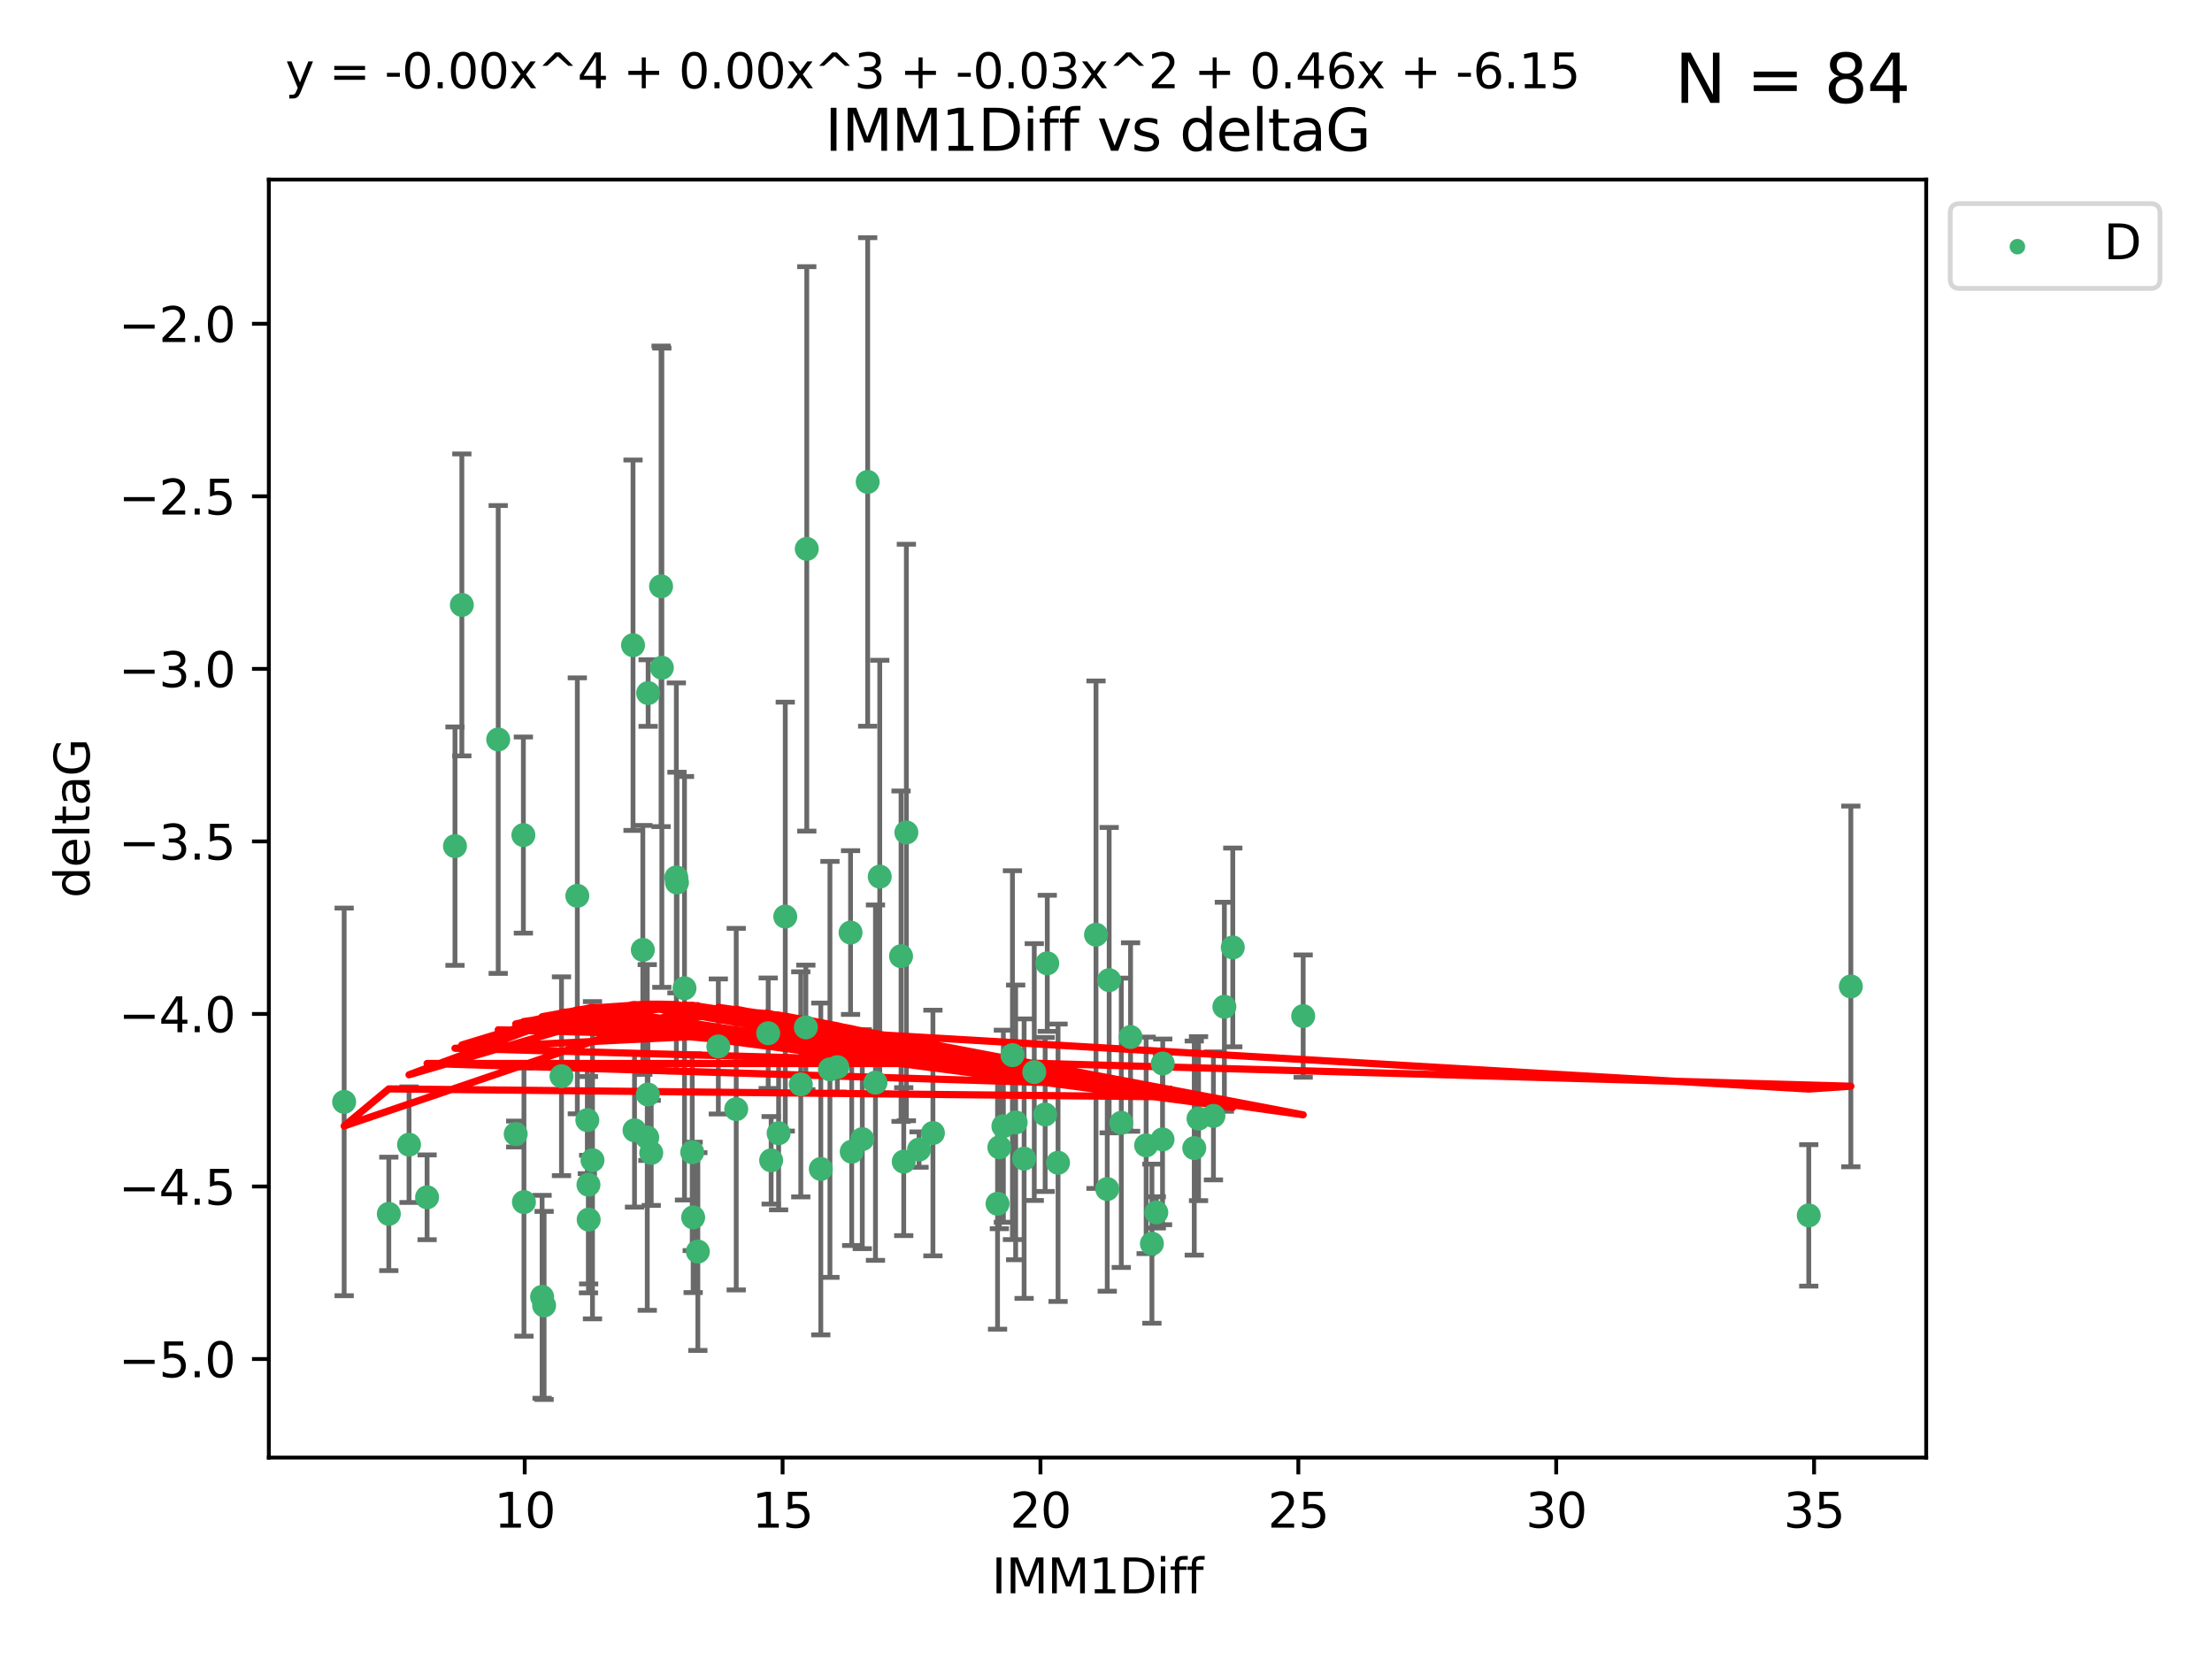 <?xml version="1.0" encoding="utf-8" standalone="no"?>
<!DOCTYPE svg PUBLIC "-//W3C//DTD SVG 1.1//EN"
  "http://www.w3.org/Graphics/SVG/1.1/DTD/svg11.dtd">
<svg xmlns:xlink="http://www.w3.org/1999/xlink" width="460.8pt" height="345.6pt" viewBox="0 0 460.8 345.6" xmlns="http://www.w3.org/2000/svg" version="1.1">
 <defs>
  <style type="text/css">*{stroke-linejoin: round; stroke-linecap: butt}</style>
 </defs>
 <g id="figure_1">
  <g id="patch_1">
   <path d="M 0 345.6 
L 460.8 345.6 
L 460.8 0 
L 0 0 
z
" style="fill: #ffffff"/>
  </g>
  <g id="axes_1">
   <g id="patch_2">
    <path d="M 56 303.64 
L 401.26 303.64 
L 401.26 37.411 
L 56 37.411 
z
" style="fill: #ffffff"/>
   </g>
   <g id="PathCollection_1">
    <defs>
     <path id="m100e68b9cc" d="M 0 1.118 
C 0.297 1.118 0.581 1 0.791 0.791 
C 1 0.581 1.118 0.297 1.118 0 
C 1.118 -0.297 1 -0.581 0.791 -0.791 
C 0.581 -1 0.297 -1.118 0 -1.118 
C -0.297 -1.118 -0.581 -1 -0.791 -0.791 
C -1 -0.581 -1.118 -0.297 -1.118 0 
C -1.118 0.297 -1 0.581 -0.791 0.791 
C -0.581 1 -0.297 1.118 0 1.118 
z
" style="stroke: #3cb371"/>
    </defs>
    <g clip-path="url(#p64b08910b0)">
     <use xlink:href="#m100e68b9cc" x="122.588" y="246.793" style="fill: #3cb371; stroke: #3cb371"/>
     <use xlink:href="#m100e68b9cc" x="85.209" y="238.454" style="fill: #3cb371; stroke: #3cb371"/>
     <use xlink:href="#m100e68b9cc" x="135.663" y="240.171" style="fill: #3cb371; stroke: #3cb371"/>
     <use xlink:href="#m100e68b9cc" x="109.147" y="250.417" style="fill: #3cb371; stroke: #3cb371"/>
     <use xlink:href="#m100e68b9cc" x="145.375" y="260.721" style="fill: #3cb371; stroke: #3cb371"/>
     <use xlink:href="#m100e68b9cc" x="71.694" y="229.543" style="fill: #3cb371; stroke: #3cb371"/>
     <use xlink:href="#m100e68b9cc" x="80.998" y="252.873" style="fill: #3cb371; stroke: #3cb371"/>
     <use xlink:href="#m100e68b9cc" x="242.221" y="221.547" style="fill: #3cb371; stroke: #3cb371"/>
     <use xlink:href="#m100e68b9cc" x="122.631" y="254.066" style="fill: #3cb371; stroke: #3cb371"/>
     <use xlink:href="#m100e68b9cc" x="112.929" y="270.15" style="fill: #3cb371; stroke: #3cb371"/>
     <use xlink:href="#m100e68b9cc" x="249.677" y="233.035" style="fill: #3cb371; stroke: #3cb371"/>
     <use xlink:href="#m100e68b9cc" x="170.989" y="243.514" style="fill: #3cb371; stroke: #3cb371"/>
     <use xlink:href="#m100e68b9cc" x="217.725" y="232.168" style="fill: #3cb371; stroke: #3cb371"/>
     <use xlink:href="#m100e68b9cc" x="228.318" y="194.715" style="fill: #3cb371; stroke: #3cb371"/>
     <use xlink:href="#m100e68b9cc" x="88.97" y="249.418" style="fill: #3cb371; stroke: #3cb371"/>
     <use xlink:href="#m100e68b9cc" x="209.022" y="234.611" style="fill: #3cb371; stroke: #3cb371"/>
     <use xlink:href="#m100e68b9cc" x="94.782" y="176.267" style="fill: #3cb371; stroke: #3cb371"/>
     <use xlink:href="#m100e68b9cc" x="177.425" y="239.918" style="fill: #3cb371; stroke: #3cb371"/>
     <use xlink:href="#m100e68b9cc" x="194.346" y="236.027" style="fill: #3cb371; stroke: #3cb371"/>
     <use xlink:href="#m100e68b9cc" x="133.912" y="197.88" style="fill: #3cb371; stroke: #3cb371"/>
     <use xlink:href="#m100e68b9cc" x="116.968" y="224.202" style="fill: #3cb371; stroke: #3cb371"/>
     <use xlink:href="#m100e68b9cc" x="255.06" y="209.725" style="fill: #3cb371; stroke: #3cb371"/>
     <use xlink:href="#m100e68b9cc" x="144.398" y="253.607" style="fill: #3cb371; stroke: #3cb371"/>
     <use xlink:href="#m100e68b9cc" x="109.029" y="173.961" style="fill: #3cb371; stroke: #3cb371"/>
     <use xlink:href="#m100e68b9cc" x="211.579" y="233.818" style="fill: #3cb371; stroke: #3cb371"/>
     <use xlink:href="#m100e68b9cc" x="142.593" y="205.87" style="fill: #3cb371; stroke: #3cb371"/>
     <use xlink:href="#m100e68b9cc" x="233.583" y="233.896" style="fill: #3cb371; stroke: #3cb371"/>
     <use xlink:href="#m100e68b9cc" x="271.477" y="211.668" style="fill: #3cb371; stroke: #3cb371"/>
     <use xlink:href="#m100e68b9cc" x="162.2" y="236.07" style="fill: #3cb371; stroke: #3cb371"/>
     <use xlink:href="#m100e68b9cc" x="132.182" y="235.461" style="fill: #3cb371; stroke: #3cb371"/>
     <use xlink:href="#m100e68b9cc" x="215.458" y="223.331" style="fill: #3cb371; stroke: #3cb371"/>
     <use xlink:href="#m100e68b9cc" x="235.517" y="216.031" style="fill: #3cb371; stroke: #3cb371"/>
     <use xlink:href="#m100e68b9cc" x="123.426" y="241.694" style="fill: #3cb371; stroke: #3cb371"/>
     <use xlink:href="#m100e68b9cc" x="144.204" y="240.025" style="fill: #3cb371; stroke: #3cb371"/>
     <use xlink:href="#m100e68b9cc" x="179.627" y="237.303" style="fill: #3cb371; stroke: #3cb371"/>
     <use xlink:href="#m100e68b9cc" x="213.341" y="241.366" style="fill: #3cb371; stroke: #3cb371"/>
     <use xlink:href="#m100e68b9cc" x="140.895" y="182.782" style="fill: #3cb371; stroke: #3cb371"/>
     <use xlink:href="#m100e68b9cc" x="242.178" y="237.36" style="fill: #3cb371; stroke: #3cb371"/>
     <use xlink:href="#m100e68b9cc" x="113.348" y="271.949" style="fill: #3cb371; stroke: #3cb371"/>
     <use xlink:href="#m100e68b9cc" x="238.762" y="238.6" style="fill: #3cb371; stroke: #3cb371"/>
     <use xlink:href="#m100e68b9cc" x="153.369" y="231.056" style="fill: #3cb371; stroke: #3cb371"/>
     <use xlink:href="#m100e68b9cc" x="208.184" y="239.009" style="fill: #3cb371; stroke: #3cb371"/>
     <use xlink:href="#m100e68b9cc" x="135.018" y="144.377" style="fill: #3cb371; stroke: #3cb371"/>
     <use xlink:href="#m100e68b9cc" x="122.351" y="233.344" style="fill: #3cb371; stroke: #3cb371"/>
     <use xlink:href="#m100e68b9cc" x="107.428" y="236.238" style="fill: #3cb371; stroke: #3cb371"/>
     <use xlink:href="#m100e68b9cc" x="160.643" y="241.716" style="fill: #3cb371; stroke: #3cb371"/>
     <use xlink:href="#m100e68b9cc" x="134.836" y="236.958" style="fill: #3cb371; stroke: #3cb371"/>
     <use xlink:href="#m100e68b9cc" x="220.411" y="242.221" style="fill: #3cb371; stroke: #3cb371"/>
     <use xlink:href="#m100e68b9cc" x="166.82" y="225.89" style="fill: #3cb371; stroke: #3cb371"/>
     <use xlink:href="#m100e68b9cc" x="230.661" y="247.699" style="fill: #3cb371; stroke: #3cb371"/>
     <use xlink:href="#m100e68b9cc" x="177.188" y="194.266" style="fill: #3cb371; stroke: #3cb371"/>
     <use xlink:href="#m100e68b9cc" x="163.586" y="190.94" style="fill: #3cb371; stroke: #3cb371"/>
     <use xlink:href="#m100e68b9cc" x="240.878" y="252.566" style="fill: #3cb371; stroke: #3cb371"/>
     <use xlink:href="#m100e68b9cc" x="191.456" y="239.477" style="fill: #3cb371; stroke: #3cb371"/>
     <use xlink:href="#m100e68b9cc" x="248.786" y="239.166" style="fill: #3cb371; stroke: #3cb371"/>
     <use xlink:href="#m100e68b9cc" x="131.87" y="134.408" style="fill: #3cb371; stroke: #3cb371"/>
     <use xlink:href="#m100e68b9cc" x="96.211" y="126.013" style="fill: #3cb371; stroke: #3cb371"/>
     <use xlink:href="#m100e68b9cc" x="120.267" y="186.619" style="fill: #3cb371; stroke: #3cb371"/>
     <use xlink:href="#m100e68b9cc" x="141.024" y="183.851" style="fill: #3cb371; stroke: #3cb371"/>
     <use xlink:href="#m100e68b9cc" x="137.876" y="139.098" style="fill: #3cb371; stroke: #3cb371"/>
     <use xlink:href="#m100e68b9cc" x="188.265" y="241.988" style="fill: #3cb371; stroke: #3cb371"/>
     <use xlink:href="#m100e68b9cc" x="187.706" y="199.194" style="fill: #3cb371; stroke: #3cb371"/>
     <use xlink:href="#m100e68b9cc" x="103.786" y="154.046" style="fill: #3cb371; stroke: #3cb371"/>
     <use xlink:href="#m100e68b9cc" x="188.813" y="173.417" style="fill: #3cb371; stroke: #3cb371"/>
     <use xlink:href="#m100e68b9cc" x="183.269" y="182.62" style="fill: #3cb371; stroke: #3cb371"/>
     <use xlink:href="#m100e68b9cc" x="376.799" y="253.189" style="fill: #3cb371; stroke: #3cb371"/>
     <use xlink:href="#m100e68b9cc" x="385.566" y="205.493" style="fill: #3cb371; stroke: #3cb371"/>
     <use xlink:href="#m100e68b9cc" x="207.808" y="250.763" style="fill: #3cb371; stroke: #3cb371"/>
     <use xlink:href="#m100e68b9cc" x="134.965" y="228.002" style="fill: #3cb371; stroke: #3cb371"/>
     <use xlink:href="#m100e68b9cc" x="137.715" y="122.142" style="fill: #3cb371; stroke: #3cb371"/>
     <use xlink:href="#m100e68b9cc" x="180.755" y="100.396" style="fill: #3cb371; stroke: #3cb371"/>
     <use xlink:href="#m100e68b9cc" x="167.873" y="214.022" style="fill: #3cb371; stroke: #3cb371"/>
     <use xlink:href="#m100e68b9cc" x="256.811" y="197.367" style="fill: #3cb371; stroke: #3cb371"/>
     <use xlink:href="#m100e68b9cc" x="252.782" y="232.459" style="fill: #3cb371; stroke: #3cb371"/>
     <use xlink:href="#m100e68b9cc" x="149.641" y="218" style="fill: #3cb371; stroke: #3cb371"/>
     <use xlink:href="#m100e68b9cc" x="168.067" y="114.342" style="fill: #3cb371; stroke: #3cb371"/>
     <use xlink:href="#m100e68b9cc" x="174.438" y="222.314" style="fill: #3cb371; stroke: #3cb371"/>
     <use xlink:href="#m100e68b9cc" x="231.058" y="204.183" style="fill: #3cb371; stroke: #3cb371"/>
     <use xlink:href="#m100e68b9cc" x="172.891" y="222.773" style="fill: #3cb371; stroke: #3cb371"/>
     <use xlink:href="#m100e68b9cc" x="182.377" y="225.537" style="fill: #3cb371; stroke: #3cb371"/>
     <use xlink:href="#m100e68b9cc" x="210.913" y="219.806" style="fill: #3cb371; stroke: #3cb371"/>
     <use xlink:href="#m100e68b9cc" x="239.965" y="259.078" style="fill: #3cb371; stroke: #3cb371"/>
     <use xlink:href="#m100e68b9cc" x="218.165" y="200.676" style="fill: #3cb371; stroke: #3cb371"/>
     <use xlink:href="#m100e68b9cc" x="160.03" y="215.239" style="fill: #3cb371; stroke: #3cb371"/>
    </g>
   </g>
   <g id="matplotlib.axis_1">
    <g id="xtick_1">
     <g id="line2d_1">
      <defs>
       <path id="m93a1704baa" d="M 0 0 
L 0 3.5 
" style="stroke: #000000; stroke-width: 0.8"/>
      </defs>
      <g>
       <use xlink:href="#m93a1704baa" x="109.308" y="303.64" style="stroke: #000000; stroke-width: 0.8"/>
      </g>
     </g>
     <g id="text_1">
      <!-- 10 -->
      <g transform="translate(102.946 318.238)scale(0.1 -0.1)">
       <defs>
        <path id="DejaVuSans-31" d="M 794 531 
L 1825 531 
L 1825 4091 
L 703 3866 
L 703 4441 
L 1819 4666 
L 2450 4666 
L 2450 531 
L 3481 531 
L 3481 0 
L 794 0 
L 794 531 
z
" transform="scale(0.016)"/>
        <path id="DejaVuSans-30" d="M 2034 4250 
Q 1547 4250 1301 3770 
Q 1056 3291 1056 2328 
Q 1056 1369 1301 889 
Q 1547 409 2034 409 
Q 2525 409 2770 889 
Q 3016 1369 3016 2328 
Q 3016 3291 2770 3770 
Q 2525 4250 2034 4250 
z
M 2034 4750 
Q 2819 4750 3233 4129 
Q 3647 3509 3647 2328 
Q 3647 1150 3233 529 
Q 2819 -91 2034 -91 
Q 1250 -91 836 529 
Q 422 1150 422 2328 
Q 422 3509 836 4129 
Q 1250 4750 2034 4750 
z
" transform="scale(0.016)"/>
       </defs>
       <use xlink:href="#DejaVuSans-31"/>
       <use xlink:href="#DejaVuSans-30" x="63.623"/>
      </g>
     </g>
    </g>
    <g id="xtick_2">
     <g id="line2d_2">
      <g>
       <use xlink:href="#m93a1704baa" x="163.028" y="303.64" style="stroke: #000000; stroke-width: 0.8"/>
      </g>
     </g>
     <g id="text_2">
      <!-- 15 -->
      <g transform="translate(156.665 318.238)scale(0.1 -0.1)">
       <defs>
        <path id="DejaVuSans-35" d="M 691 4666 
L 3169 4666 
L 3169 4134 
L 1269 4134 
L 1269 2991 
Q 1406 3038 1543 3061 
Q 1681 3084 1819 3084 
Q 2600 3084 3056 2656 
Q 3513 2228 3513 1497 
Q 3513 744 3044 326 
Q 2575 -91 1722 -91 
Q 1428 -91 1123 -41 
Q 819 9 494 109 
L 494 744 
Q 775 591 1075 516 
Q 1375 441 1709 441 
Q 2250 441 2565 725 
Q 2881 1009 2881 1497 
Q 2881 1984 2565 2268 
Q 2250 2553 1709 2553 
Q 1456 2553 1204 2497 
Q 953 2441 691 2322 
L 691 4666 
z
" transform="scale(0.016)"/>
       </defs>
       <use xlink:href="#DejaVuSans-31"/>
       <use xlink:href="#DejaVuSans-35" x="63.623"/>
      </g>
     </g>
    </g>
    <g id="xtick_3">
     <g id="line2d_3">
      <g>
       <use xlink:href="#m93a1704baa" x="216.747" y="303.64" style="stroke: #000000; stroke-width: 0.8"/>
      </g>
     </g>
     <g id="text_3">
      <!-- 20 -->
      <g transform="translate(210.385 318.238)scale(0.1 -0.1)">
       <defs>
        <path id="DejaVuSans-32" d="M 1228 531 
L 3431 531 
L 3431 0 
L 469 0 
L 469 531 
Q 828 903 1448 1529 
Q 2069 2156 2228 2338 
Q 2531 2678 2651 2914 
Q 2772 3150 2772 3378 
Q 2772 3750 2511 3984 
Q 2250 4219 1831 4219 
Q 1534 4219 1204 4116 
Q 875 4013 500 3803 
L 500 4441 
Q 881 4594 1212 4672 
Q 1544 4750 1819 4750 
Q 2544 4750 2975 4387 
Q 3406 4025 3406 3419 
Q 3406 3131 3298 2873 
Q 3191 2616 2906 2266 
Q 2828 2175 2409 1742 
Q 1991 1309 1228 531 
z
" transform="scale(0.016)"/>
       </defs>
       <use xlink:href="#DejaVuSans-32"/>
       <use xlink:href="#DejaVuSans-30" x="63.623"/>
      </g>
     </g>
    </g>
    <g id="xtick_4">
     <g id="line2d_4">
      <g>
       <use xlink:href="#m93a1704baa" x="270.467" y="303.64" style="stroke: #000000; stroke-width: 0.8"/>
      </g>
     </g>
     <g id="text_4">
      <!-- 25 -->
      <g transform="translate(264.104 318.238)scale(0.1 -0.1)">
       <use xlink:href="#DejaVuSans-32"/>
       <use xlink:href="#DejaVuSans-35" x="63.623"/>
      </g>
     </g>
    </g>
    <g id="xtick_5">
     <g id="line2d_5">
      <g>
       <use xlink:href="#m93a1704baa" x="324.186" y="303.64" style="stroke: #000000; stroke-width: 0.8"/>
      </g>
     </g>
     <g id="text_5">
      <!-- 30 -->
      <g transform="translate(317.824 318.238)scale(0.1 -0.1)">
       <defs>
        <path id="DejaVuSans-33" d="M 2597 2516 
Q 3050 2419 3304 2112 
Q 3559 1806 3559 1356 
Q 3559 666 3084 287 
Q 2609 -91 1734 -91 
Q 1441 -91 1130 -33 
Q 819 25 488 141 
L 488 750 
Q 750 597 1062 519 
Q 1375 441 1716 441 
Q 2309 441 2620 675 
Q 2931 909 2931 1356 
Q 2931 1769 2642 2001 
Q 2353 2234 1838 2234 
L 1294 2234 
L 1294 2753 
L 1863 2753 
Q 2328 2753 2575 2939 
Q 2822 3125 2822 3475 
Q 2822 3834 2567 4026 
Q 2313 4219 1838 4219 
Q 1578 4219 1281 4162 
Q 984 4106 628 3988 
L 628 4550 
Q 988 4650 1302 4700 
Q 1616 4750 1894 4750 
Q 2613 4750 3031 4423 
Q 3450 4097 3450 3541 
Q 3450 3153 3228 2886 
Q 3006 2619 2597 2516 
z
" transform="scale(0.016)"/>
       </defs>
       <use xlink:href="#DejaVuSans-33"/>
       <use xlink:href="#DejaVuSans-30" x="63.623"/>
      </g>
     </g>
    </g>
    <g id="xtick_6">
     <g id="line2d_6">
      <g>
       <use xlink:href="#m93a1704baa" x="377.906" y="303.64" style="stroke: #000000; stroke-width: 0.8"/>
      </g>
     </g>
     <g id="text_6">
      <!-- 35 -->
      <g transform="translate(371.543 318.238)scale(0.1 -0.1)">
       <use xlink:href="#DejaVuSans-33"/>
       <use xlink:href="#DejaVuSans-35" x="63.623"/>
      </g>
     </g>
    </g>
    <g id="text_7">
     <!-- IMM1Diff -->
     <g transform="translate(206.586 331.917)scale(0.1 -0.1)">
      <defs>
       <path id="DejaVuSans-49" d="M 628 4666 
L 1259 4666 
L 1259 0 
L 628 0 
L 628 4666 
z
" transform="scale(0.016)"/>
       <path id="DejaVuSans-4d" d="M 628 4666 
L 1569 4666 
L 2759 1491 
L 3956 4666 
L 4897 4666 
L 4897 0 
L 4281 0 
L 4281 4097 
L 3078 897 
L 2444 897 
L 1241 4097 
L 1241 0 
L 628 0 
L 628 4666 
z
" transform="scale(0.016)"/>
       <path id="DejaVuSans-44" d="M 1259 4147 
L 1259 519 
L 2022 519 
Q 2988 519 3436 956 
Q 3884 1394 3884 2338 
Q 3884 3275 3436 3711 
Q 2988 4147 2022 4147 
L 1259 4147 
z
M 628 4666 
L 1925 4666 
Q 3281 4666 3915 4102 
Q 4550 3538 4550 2338 
Q 4550 1131 3912 565 
Q 3275 0 1925 0 
L 628 0 
L 628 4666 
z
" transform="scale(0.016)"/>
       <path id="DejaVuSans-69" d="M 603 3500 
L 1178 3500 
L 1178 0 
L 603 0 
L 603 3500 
z
M 603 4863 
L 1178 4863 
L 1178 4134 
L 603 4134 
L 603 4863 
z
" transform="scale(0.016)"/>
       <path id="DejaVuSans-66" d="M 2375 4863 
L 2375 4384 
L 1825 4384 
Q 1516 4384 1395 4259 
Q 1275 4134 1275 3809 
L 1275 3500 
L 2222 3500 
L 2222 3053 
L 1275 3053 
L 1275 0 
L 697 0 
L 697 3053 
L 147 3053 
L 147 3500 
L 697 3500 
L 697 3744 
Q 697 4328 969 4595 
Q 1241 4863 1831 4863 
L 2375 4863 
z
" transform="scale(0.016)"/>
      </defs>
      <use xlink:href="#DejaVuSans-49"/>
      <use xlink:href="#DejaVuSans-4d" x="29.492"/>
      <use xlink:href="#DejaVuSans-4d" x="115.771"/>
      <use xlink:href="#DejaVuSans-31" x="202.051"/>
      <use xlink:href="#DejaVuSans-44" x="265.674"/>
      <use xlink:href="#DejaVuSans-69" x="342.676"/>
      <use xlink:href="#DejaVuSans-66" x="370.459"/>
      <use xlink:href="#DejaVuSans-66" x="405.664"/>
     </g>
    </g>
   </g>
   <g id="matplotlib.axis_2">
    <g id="ytick_1">
     <g id="line2d_7">
      <defs>
       <path id="mbb9abc9c58" d="M 0 0 
L -3.5 0 
" style="stroke: #000000; stroke-width: 0.8"/>
      </defs>
      <g>
       <use xlink:href="#mbb9abc9c58" x="56" y="283.11" style="stroke: #000000; stroke-width: 0.8"/>
      </g>
     </g>
     <g id="text_8">
      <!-- −5.0 -->
      <g transform="translate(24.717 286.91)scale(0.1 -0.1)">
       <defs>
        <path id="DejaVuSans-2212" d="M 678 2272 
L 4684 2272 
L 4684 1741 
L 678 1741 
L 678 2272 
z
" transform="scale(0.016)"/>
        <path id="DejaVuSans-2e" d="M 684 794 
L 1344 794 
L 1344 0 
L 684 0 
L 684 794 
z
" transform="scale(0.016)"/>
       </defs>
       <use xlink:href="#DejaVuSans-2212"/>
       <use xlink:href="#DejaVuSans-35" x="83.789"/>
       <use xlink:href="#DejaVuSans-2e" x="147.412"/>
       <use xlink:href="#DejaVuSans-30" x="179.199"/>
      </g>
     </g>
    </g>
    <g id="ytick_2">
     <g id="line2d_8">
      <g>
       <use xlink:href="#mbb9abc9c58" x="56" y="247.167" style="stroke: #000000; stroke-width: 0.8"/>
      </g>
     </g>
     <g id="text_9">
      <!-- −4.5 -->
      <g transform="translate(24.717 250.966)scale(0.1 -0.1)">
       <defs>
        <path id="DejaVuSans-34" d="M 2419 4116 
L 825 1625 
L 2419 1625 
L 2419 4116 
z
M 2253 4666 
L 3047 4666 
L 3047 1625 
L 3713 1625 
L 3713 1100 
L 3047 1100 
L 3047 0 
L 2419 0 
L 2419 1100 
L 313 1100 
L 313 1709 
L 2253 4666 
z
" transform="scale(0.016)"/>
       </defs>
       <use xlink:href="#DejaVuSans-2212"/>
       <use xlink:href="#DejaVuSans-34" x="83.789"/>
       <use xlink:href="#DejaVuSans-2e" x="147.412"/>
       <use xlink:href="#DejaVuSans-35" x="179.199"/>
      </g>
     </g>
    </g>
    <g id="ytick_3">
     <g id="line2d_9">
      <g>
       <use xlink:href="#mbb9abc9c58" x="56" y="211.223" style="stroke: #000000; stroke-width: 0.8"/>
      </g>
     </g>
     <g id="text_10">
      <!-- −4.0 -->
      <g transform="translate(24.717 215.022)scale(0.1 -0.1)">
       <use xlink:href="#DejaVuSans-2212"/>
       <use xlink:href="#DejaVuSans-34" x="83.789"/>
       <use xlink:href="#DejaVuSans-2e" x="147.412"/>
       <use xlink:href="#DejaVuSans-30" x="179.199"/>
      </g>
     </g>
    </g>
    <g id="ytick_4">
     <g id="line2d_10">
      <g>
       <use xlink:href="#mbb9abc9c58" x="56" y="175.279" style="stroke: #000000; stroke-width: 0.8"/>
      </g>
     </g>
     <g id="text_11">
      <!-- −3.5 -->
      <g transform="translate(24.717 179.078)scale(0.1 -0.1)">
       <use xlink:href="#DejaVuSans-2212"/>
       <use xlink:href="#DejaVuSans-33" x="83.789"/>
       <use xlink:href="#DejaVuSans-2e" x="147.412"/>
       <use xlink:href="#DejaVuSans-35" x="179.199"/>
      </g>
     </g>
    </g>
    <g id="ytick_5">
     <g id="line2d_11">
      <g>
       <use xlink:href="#mbb9abc9c58" x="56" y="139.335" style="stroke: #000000; stroke-width: 0.8"/>
      </g>
     </g>
     <g id="text_12">
      <!-- −3.0 -->
      <g transform="translate(24.717 143.135)scale(0.1 -0.1)">
       <use xlink:href="#DejaVuSans-2212"/>
       <use xlink:href="#DejaVuSans-33" x="83.789"/>
       <use xlink:href="#DejaVuSans-2e" x="147.412"/>
       <use xlink:href="#DejaVuSans-30" x="179.199"/>
      </g>
     </g>
    </g>
    <g id="ytick_6">
     <g id="line2d_12">
      <g>
       <use xlink:href="#mbb9abc9c58" x="56" y="103.392" style="stroke: #000000; stroke-width: 0.8"/>
      </g>
     </g>
     <g id="text_13">
      <!-- −2.5 -->
      <g transform="translate(24.717 107.191)scale(0.1 -0.1)">
       <use xlink:href="#DejaVuSans-2212"/>
       <use xlink:href="#DejaVuSans-32" x="83.789"/>
       <use xlink:href="#DejaVuSans-2e" x="147.412"/>
       <use xlink:href="#DejaVuSans-35" x="179.199"/>
      </g>
     </g>
    </g>
    <g id="ytick_7">
     <g id="line2d_13">
      <g>
       <use xlink:href="#mbb9abc9c58" x="56" y="67.448" style="stroke: #000000; stroke-width: 0.8"/>
      </g>
     </g>
     <g id="text_14">
      <!-- −2.0 -->
      <g transform="translate(24.717 71.247)scale(0.1 -0.1)">
       <use xlink:href="#DejaVuSans-2212"/>
       <use xlink:href="#DejaVuSans-32" x="83.789"/>
       <use xlink:href="#DejaVuSans-2e" x="147.412"/>
       <use xlink:href="#DejaVuSans-30" x="179.199"/>
      </g>
     </g>
    </g>
    <g id="text_15">
     <!-- deltaG -->
     <g transform="translate(18.637 187.064)rotate(-90)scale(0.1 -0.1)">
      <defs>
       <path id="DejaVuSans-64" d="M 2906 2969 
L 2906 4863 
L 3481 4863 
L 3481 0 
L 2906 0 
L 2906 525 
Q 2725 213 2448 61 
Q 2172 -91 1784 -91 
Q 1150 -91 751 415 
Q 353 922 353 1747 
Q 353 2572 751 3078 
Q 1150 3584 1784 3584 
Q 2172 3584 2448 3432 
Q 2725 3281 2906 2969 
z
M 947 1747 
Q 947 1113 1208 752 
Q 1469 391 1925 391 
Q 2381 391 2643 752 
Q 2906 1113 2906 1747 
Q 2906 2381 2643 2742 
Q 2381 3103 1925 3103 
Q 1469 3103 1208 2742 
Q 947 2381 947 1747 
z
" transform="scale(0.016)"/>
       <path id="DejaVuSans-65" d="M 3597 1894 
L 3597 1613 
L 953 1613 
Q 991 1019 1311 708 
Q 1631 397 2203 397 
Q 2534 397 2845 478 
Q 3156 559 3463 722 
L 3463 178 
Q 3153 47 2828 -22 
Q 2503 -91 2169 -91 
Q 1331 -91 842 396 
Q 353 884 353 1716 
Q 353 2575 817 3079 
Q 1281 3584 2069 3584 
Q 2775 3584 3186 3129 
Q 3597 2675 3597 1894 
z
M 3022 2063 
Q 3016 2534 2758 2815 
Q 2500 3097 2075 3097 
Q 1594 3097 1305 2825 
Q 1016 2553 972 2059 
L 3022 2063 
z
" transform="scale(0.016)"/>
       <path id="DejaVuSans-6c" d="M 603 4863 
L 1178 4863 
L 1178 0 
L 603 0 
L 603 4863 
z
" transform="scale(0.016)"/>
       <path id="DejaVuSans-74" d="M 1172 4494 
L 1172 3500 
L 2356 3500 
L 2356 3053 
L 1172 3053 
L 1172 1153 
Q 1172 725 1289 603 
Q 1406 481 1766 481 
L 2356 481 
L 2356 0 
L 1766 0 
Q 1100 0 847 248 
Q 594 497 594 1153 
L 594 3053 
L 172 3053 
L 172 3500 
L 594 3500 
L 594 4494 
L 1172 4494 
z
" transform="scale(0.016)"/>
       <path id="DejaVuSans-61" d="M 2194 1759 
Q 1497 1759 1228 1600 
Q 959 1441 959 1056 
Q 959 750 1161 570 
Q 1363 391 1709 391 
Q 2188 391 2477 730 
Q 2766 1069 2766 1631 
L 2766 1759 
L 2194 1759 
z
M 3341 1997 
L 3341 0 
L 2766 0 
L 2766 531 
Q 2569 213 2275 61 
Q 1981 -91 1556 -91 
Q 1019 -91 701 211 
Q 384 513 384 1019 
Q 384 1609 779 1909 
Q 1175 2209 1959 2209 
L 2766 2209 
L 2766 2266 
Q 2766 2663 2505 2880 
Q 2244 3097 1772 3097 
Q 1472 3097 1187 3025 
Q 903 2953 641 2809 
L 641 3341 
Q 956 3463 1253 3523 
Q 1550 3584 1831 3584 
Q 2591 3584 2966 3190 
Q 3341 2797 3341 1997 
z
" transform="scale(0.016)"/>
       <path id="DejaVuSans-47" d="M 3809 666 
L 3809 1919 
L 2778 1919 
L 2778 2438 
L 4434 2438 
L 4434 434 
Q 4069 175 3628 42 
Q 3188 -91 2688 -91 
Q 1594 -91 976 548 
Q 359 1188 359 2328 
Q 359 3472 976 4111 
Q 1594 4750 2688 4750 
Q 3144 4750 3555 4637 
Q 3966 4525 4313 4306 
L 4313 3634 
Q 3963 3931 3569 4081 
Q 3175 4231 2741 4231 
Q 1884 4231 1454 3753 
Q 1025 3275 1025 2328 
Q 1025 1384 1454 906 
Q 1884 428 2741 428 
Q 3075 428 3337 486 
Q 3600 544 3809 666 
z
" transform="scale(0.016)"/>
      </defs>
      <use xlink:href="#DejaVuSans-64"/>
      <use xlink:href="#DejaVuSans-65" x="63.477"/>
      <use xlink:href="#DejaVuSans-6c" x="125"/>
      <use xlink:href="#DejaVuSans-74" x="152.783"/>
      <use xlink:href="#DejaVuSans-61" x="191.992"/>
      <use xlink:href="#DejaVuSans-47" x="253.271"/>
     </g>
    </g>
   </g>
   <g id="LineCollection_1">
    <path d="M 122.588 269.325 
L 122.588 224.261 
" clip-path="url(#p64b08910b0)" style="fill: none; stroke: #696969"/>
    <path d="M 85.209 250.495 
L 85.209 226.412 
" clip-path="url(#p64b08910b0)" style="fill: none; stroke: #696969"/>
    <path d="M 135.663 251.113 
L 135.663 229.23 
" clip-path="url(#p64b08910b0)" style="fill: none; stroke: #696969"/>
    <path d="M 109.147 278.346 
L 109.147 222.487 
" clip-path="url(#p64b08910b0)" style="fill: none; stroke: #696969"/>
    <path d="M 145.375 281.32 
L 145.375 240.122 
" clip-path="url(#p64b08910b0)" style="fill: none; stroke: #696969"/>
    <path d="M 71.694 269.918 
L 71.694 189.167 
" clip-path="url(#p64b08910b0)" style="fill: none; stroke: #696969"/>
    <path d="M 80.998 264.688 
L 80.998 241.059 
" clip-path="url(#p64b08910b0)" style="fill: none; stroke: #696969"/>
    <path d="M 242.221 226.643 
L 242.221 216.451 
" clip-path="url(#p64b08910b0)" style="fill: none; stroke: #696969"/>
    <path d="M 122.631 267.467 
L 122.631 240.665 
" clip-path="url(#p64b08910b0)" style="fill: none; stroke: #696969"/>
    <path d="M 112.929 291.286 
L 112.929 249.014 
" clip-path="url(#p64b08910b0)" style="fill: none; stroke: #696969"/>
    <path d="M 249.677 250.118 
L 249.677 215.952 
" clip-path="url(#p64b08910b0)" style="fill: none; stroke: #696969"/>
    <path d="M 170.989 278.076 
L 170.989 208.951 
" clip-path="url(#p64b08910b0)" style="fill: none; stroke: #696969"/>
    <path d="M 217.725 248.206 
L 217.725 216.131 
" clip-path="url(#p64b08910b0)" style="fill: none; stroke: #696969"/>
    <path d="M 228.318 247.573 
L 228.318 141.857 
" clip-path="url(#p64b08910b0)" style="fill: none; stroke: #696969"/>
    <path d="M 88.97 258.25 
L 88.97 240.586 
" clip-path="url(#p64b08910b0)" style="fill: none; stroke: #696969"/>
    <path d="M 209.022 254.621 
L 209.022 214.6 
" clip-path="url(#p64b08910b0)" style="fill: none; stroke: #696969"/>
    <path d="M 94.782 201.097 
L 94.782 151.437 
" clip-path="url(#p64b08910b0)" style="fill: none; stroke: #696969"/>
    <path d="M 177.425 259.46 
L 177.425 220.375 
" clip-path="url(#p64b08910b0)" style="fill: none; stroke: #696969"/>
    <path d="M 194.346 261.616 
L 194.346 210.437 
" clip-path="url(#p64b08910b0)" style="fill: none; stroke: #696969"/>
    <path d="M 133.912 223.81 
L 133.912 171.95 
" clip-path="url(#p64b08910b0)" style="fill: none; stroke: #696969"/>
    <path d="M 116.968 244.911 
L 116.968 203.492 
" clip-path="url(#p64b08910b0)" style="fill: none; stroke: #696969"/>
    <path d="M 255.06 231.492 
L 255.06 187.959 
" clip-path="url(#p64b08910b0)" style="fill: none; stroke: #696969"/>
    <path d="M 144.398 269.267 
L 144.398 237.946 
" clip-path="url(#p64b08910b0)" style="fill: none; stroke: #696969"/>
    <path d="M 109.029 194.386 
L 109.029 153.536 
" clip-path="url(#p64b08910b0)" style="fill: none; stroke: #696969"/>
    <path d="M 211.579 262.429 
L 211.579 205.207 
" clip-path="url(#p64b08910b0)" style="fill: none; stroke: #696969"/>
    <path d="M 142.593 249.982 
L 142.593 161.758 
" clip-path="url(#p64b08910b0)" style="fill: none; stroke: #696969"/>
    <path d="M 233.583 264.032 
L 233.583 203.761 
" clip-path="url(#p64b08910b0)" style="fill: none; stroke: #696969"/>
    <path d="M 271.477 224.405 
L 271.477 198.931 
" clip-path="url(#p64b08910b0)" style="fill: none; stroke: #696969"/>
    <path d="M 162.2 252.037 
L 162.2 220.102 
" clip-path="url(#p64b08910b0)" style="fill: none; stroke: #696969"/>
    <path d="M 132.182 251.46 
L 132.182 219.462 
" clip-path="url(#p64b08910b0)" style="fill: none; stroke: #696969"/>
    <path d="M 215.458 250.08 
L 215.458 196.581 
" clip-path="url(#p64b08910b0)" style="fill: none; stroke: #696969"/>
    <path d="M 235.517 235.661 
L 235.517 196.401 
" clip-path="url(#p64b08910b0)" style="fill: none; stroke: #696969"/>
    <path d="M 123.426 274.739 
L 123.426 208.649 
" clip-path="url(#p64b08910b0)" style="fill: none; stroke: #696969"/>
    <path d="M 144.204 260.52 
L 144.204 219.531 
" clip-path="url(#p64b08910b0)" style="fill: none; stroke: #696969"/>
    <path d="M 179.627 260.119 
L 179.627 214.487 
" clip-path="url(#p64b08910b0)" style="fill: none; stroke: #696969"/>
    <path d="M 213.341 270.476 
L 213.341 212.256 
" clip-path="url(#p64b08910b0)" style="fill: none; stroke: #696969"/>
    <path d="M 140.895 223.303 
L 140.895 142.262 
" clip-path="url(#p64b08910b0)" style="fill: none; stroke: #696969"/>
    <path d="M 242.178 255.132 
L 242.178 219.589 
" clip-path="url(#p64b08910b0)" style="fill: none; stroke: #696969"/>
    <path d="M 113.348 291.539 
L 113.348 252.359 
" clip-path="url(#p64b08910b0)" style="fill: none; stroke: #696969"/>
    <path d="M 238.762 261.152 
L 238.762 216.048 
" clip-path="url(#p64b08910b0)" style="fill: none; stroke: #696969"/>
    <path d="M 153.369 268.714 
L 153.369 193.398 
" clip-path="url(#p64b08910b0)" style="fill: none; stroke: #696969"/>
    <path d="M 208.184 255.968 
L 208.184 222.049 
" clip-path="url(#p64b08910b0)" style="fill: none; stroke: #696969"/>
    <path d="M 135.018 151.312 
L 135.018 137.442 
" clip-path="url(#p64b08910b0)" style="fill: none; stroke: #696969"/>
    <path d="M 122.351 244.486 
L 122.351 222.201 
" clip-path="url(#p64b08910b0)" style="fill: none; stroke: #696969"/>
    <path d="M 107.428 238.937 
L 107.428 233.54 
" clip-path="url(#p64b08910b0)" style="fill: none; stroke: #696969"/>
    <path d="M 160.643 250.83 
L 160.643 232.601 
" clip-path="url(#p64b08910b0)" style="fill: none; stroke: #696969"/>
    <path d="M 134.836 272.961 
L 134.836 200.954 
" clip-path="url(#p64b08910b0)" style="fill: none; stroke: #696969"/>
    <path d="M 220.411 271.119 
L 220.411 213.323 
" clip-path="url(#p64b08910b0)" style="fill: none; stroke: #696969"/>
    <path d="M 166.82 249.336 
L 166.82 202.445 
" clip-path="url(#p64b08910b0)" style="fill: none; stroke: #696969"/>
    <path d="M 230.661 268.986 
L 230.661 226.412 
" clip-path="url(#p64b08910b0)" style="fill: none; stroke: #696969"/>
    <path d="M 177.188 211.319 
L 177.188 177.213 
" clip-path="url(#p64b08910b0)" style="fill: none; stroke: #696969"/>
    <path d="M 163.586 235.613 
L 163.586 146.267 
" clip-path="url(#p64b08910b0)" style="fill: none; stroke: #696969"/>
    <path d="M 240.878 255.822 
L 240.878 249.31 
" clip-path="url(#p64b08910b0)" style="fill: none; stroke: #696969"/>
    <path d="M 191.456 243.164 
L 191.456 235.79 
" clip-path="url(#p64b08910b0)" style="fill: none; stroke: #696969"/>
    <path d="M 248.786 261.465 
L 248.786 216.867 
" clip-path="url(#p64b08910b0)" style="fill: none; stroke: #696969"/>
    <path d="M 131.87 172.992 
L 131.87 95.824 
" clip-path="url(#p64b08910b0)" style="fill: none; stroke: #696969"/>
    <path d="M 96.211 157.468 
L 96.211 94.558 
" clip-path="url(#p64b08910b0)" style="fill: none; stroke: #696969"/>
    <path d="M 120.267 232.032 
L 120.267 141.207 
" clip-path="url(#p64b08910b0)" style="fill: none; stroke: #696969"/>
    <path d="M 141.024 206.836 
L 141.024 160.867 
" clip-path="url(#p64b08910b0)" style="fill: none; stroke: #696969"/>
    <path d="M 137.876 205.678 
L 137.876 72.519 
" clip-path="url(#p64b08910b0)" style="fill: none; stroke: #696969"/>
    <path d="M 188.265 257.405 
L 188.265 226.572 
" clip-path="url(#p64b08910b0)" style="fill: none; stroke: #696969"/>
    <path d="M 187.706 233.614 
L 187.706 164.774 
" clip-path="url(#p64b08910b0)" style="fill: none; stroke: #696969"/>
    <path d="M 103.786 202.776 
L 103.786 105.316 
" clip-path="url(#p64b08910b0)" style="fill: none; stroke: #696969"/>
    <path d="M 188.813 233.463 
L 188.813 113.372 
" clip-path="url(#p64b08910b0)" style="fill: none; stroke: #696969"/>
    <path d="M 183.269 227.698 
L 183.269 137.542 
" clip-path="url(#p64b08910b0)" style="fill: none; stroke: #696969"/>
    <path d="M 376.799 267.925 
L 376.799 238.453 
" clip-path="url(#p64b08910b0)" style="fill: none; stroke: #696969"/>
    <path d="M 385.566 243.064 
L 385.566 167.923 
" clip-path="url(#p64b08910b0)" style="fill: none; stroke: #696969"/>
    <path d="M 207.808 276.895 
L 207.808 224.632 
" clip-path="url(#p64b08910b0)" style="fill: none; stroke: #696969"/>
    <path d="M 134.965 241.743 
L 134.965 214.262 
" clip-path="url(#p64b08910b0)" style="fill: none; stroke: #696969"/>
    <path d="M 137.715 172.197 
L 137.715 72.087 
" clip-path="url(#p64b08910b0)" style="fill: none; stroke: #696969"/>
    <path d="M 180.755 151.28 
L 180.755 49.513 
" clip-path="url(#p64b08910b0)" style="fill: none; stroke: #696969"/>
    <path d="M 167.873 226.991 
L 167.873 201.054 
" clip-path="url(#p64b08910b0)" style="fill: none; stroke: #696969"/>
    <path d="M 256.811 218.07 
L 256.811 176.663 
" clip-path="url(#p64b08910b0)" style="fill: none; stroke: #696969"/>
    <path d="M 252.782 245.792 
L 252.782 219.126 
" clip-path="url(#p64b08910b0)" style="fill: none; stroke: #696969"/>
    <path d="M 149.641 232.066 
L 149.641 203.933 
" clip-path="url(#p64b08910b0)" style="fill: none; stroke: #696969"/>
    <path d="M 168.067 173.131 
L 168.067 55.554 
" clip-path="url(#p64b08910b0)" style="fill: none; stroke: #696969"/>
    <path d="M 174.438 227.492 
L 174.438 217.135 
" clip-path="url(#p64b08910b0)" style="fill: none; stroke: #696969"/>
    <path d="M 231.058 235.99 
L 231.058 172.376 
" clip-path="url(#p64b08910b0)" style="fill: none; stroke: #696969"/>
    <path d="M 172.891 266.096 
L 172.891 179.451 
" clip-path="url(#p64b08910b0)" style="fill: none; stroke: #696969"/>
    <path d="M 182.377 262.551 
L 182.377 188.524 
" clip-path="url(#p64b08910b0)" style="fill: none; stroke: #696969"/>
    <path d="M 210.913 258.226 
L 210.913 181.386 
" clip-path="url(#p64b08910b0)" style="fill: none; stroke: #696969"/>
    <path d="M 239.965 275.649 
L 239.965 242.506 
" clip-path="url(#p64b08910b0)" style="fill: none; stroke: #696969"/>
    <path d="M 218.165 214.848 
L 218.165 186.503 
" clip-path="url(#p64b08910b0)" style="fill: none; stroke: #696969"/>
    <path d="M 160.03 226.752 
L 160.03 203.726 
" clip-path="url(#p64b08910b0)" style="fill: none; stroke: #696969"/>
   </g>
   <g id="line2d_14">
    <defs>
     <path id="m42d9440a52" d="M 2 0 
L -2 -0 
" style="stroke: #696969"/>
    </defs>
    <g clip-path="url(#p64b08910b0)">
     <use xlink:href="#m42d9440a52" x="122.588" y="269.325" style="fill: #696969; stroke: #696969"/>
     <use xlink:href="#m42d9440a52" x="85.209" y="250.495" style="fill: #696969; stroke: #696969"/>
     <use xlink:href="#m42d9440a52" x="135.663" y="251.113" style="fill: #696969; stroke: #696969"/>
     <use xlink:href="#m42d9440a52" x="109.147" y="278.346" style="fill: #696969; stroke: #696969"/>
     <use xlink:href="#m42d9440a52" x="145.375" y="281.32" style="fill: #696969; stroke: #696969"/>
     <use xlink:href="#m42d9440a52" x="71.694" y="269.918" style="fill: #696969; stroke: #696969"/>
     <use xlink:href="#m42d9440a52" x="80.998" y="264.688" style="fill: #696969; stroke: #696969"/>
     <use xlink:href="#m42d9440a52" x="242.221" y="226.643" style="fill: #696969; stroke: #696969"/>
     <use xlink:href="#m42d9440a52" x="122.631" y="267.467" style="fill: #696969; stroke: #696969"/>
     <use xlink:href="#m42d9440a52" x="112.929" y="291.286" style="fill: #696969; stroke: #696969"/>
     <use xlink:href="#m42d9440a52" x="249.677" y="250.118" style="fill: #696969; stroke: #696969"/>
     <use xlink:href="#m42d9440a52" x="170.989" y="278.076" style="fill: #696969; stroke: #696969"/>
     <use xlink:href="#m42d9440a52" x="217.725" y="248.206" style="fill: #696969; stroke: #696969"/>
     <use xlink:href="#m42d9440a52" x="228.318" y="247.573" style="fill: #696969; stroke: #696969"/>
     <use xlink:href="#m42d9440a52" x="88.97" y="258.25" style="fill: #696969; stroke: #696969"/>
     <use xlink:href="#m42d9440a52" x="209.022" y="254.621" style="fill: #696969; stroke: #696969"/>
     <use xlink:href="#m42d9440a52" x="94.782" y="201.097" style="fill: #696969; stroke: #696969"/>
     <use xlink:href="#m42d9440a52" x="177.425" y="259.46" style="fill: #696969; stroke: #696969"/>
     <use xlink:href="#m42d9440a52" x="194.346" y="261.616" style="fill: #696969; stroke: #696969"/>
     <use xlink:href="#m42d9440a52" x="133.912" y="223.81" style="fill: #696969; stroke: #696969"/>
     <use xlink:href="#m42d9440a52" x="116.968" y="244.911" style="fill: #696969; stroke: #696969"/>
     <use xlink:href="#m42d9440a52" x="255.06" y="231.492" style="fill: #696969; stroke: #696969"/>
     <use xlink:href="#m42d9440a52" x="144.398" y="269.267" style="fill: #696969; stroke: #696969"/>
     <use xlink:href="#m42d9440a52" x="109.029" y="194.386" style="fill: #696969; stroke: #696969"/>
     <use xlink:href="#m42d9440a52" x="211.579" y="262.429" style="fill: #696969; stroke: #696969"/>
     <use xlink:href="#m42d9440a52" x="142.593" y="249.982" style="fill: #696969; stroke: #696969"/>
     <use xlink:href="#m42d9440a52" x="233.583" y="264.032" style="fill: #696969; stroke: #696969"/>
     <use xlink:href="#m42d9440a52" x="271.477" y="224.405" style="fill: #696969; stroke: #696969"/>
     <use xlink:href="#m42d9440a52" x="162.2" y="252.037" style="fill: #696969; stroke: #696969"/>
     <use xlink:href="#m42d9440a52" x="132.182" y="251.46" style="fill: #696969; stroke: #696969"/>
     <use xlink:href="#m42d9440a52" x="215.458" y="250.08" style="fill: #696969; stroke: #696969"/>
     <use xlink:href="#m42d9440a52" x="235.517" y="235.661" style="fill: #696969; stroke: #696969"/>
     <use xlink:href="#m42d9440a52" x="123.426" y="274.739" style="fill: #696969; stroke: #696969"/>
     <use xlink:href="#m42d9440a52" x="144.204" y="260.52" style="fill: #696969; stroke: #696969"/>
     <use xlink:href="#m42d9440a52" x="179.627" y="260.119" style="fill: #696969; stroke: #696969"/>
     <use xlink:href="#m42d9440a52" x="213.341" y="270.476" style="fill: #696969; stroke: #696969"/>
     <use xlink:href="#m42d9440a52" x="140.895" y="223.303" style="fill: #696969; stroke: #696969"/>
     <use xlink:href="#m42d9440a52" x="242.178" y="255.132" style="fill: #696969; stroke: #696969"/>
     <use xlink:href="#m42d9440a52" x="113.348" y="291.539" style="fill: #696969; stroke: #696969"/>
     <use xlink:href="#m42d9440a52" x="238.762" y="261.152" style="fill: #696969; stroke: #696969"/>
     <use xlink:href="#m42d9440a52" x="153.369" y="268.714" style="fill: #696969; stroke: #696969"/>
     <use xlink:href="#m42d9440a52" x="208.184" y="255.968" style="fill: #696969; stroke: #696969"/>
     <use xlink:href="#m42d9440a52" x="135.018" y="151.312" style="fill: #696969; stroke: #696969"/>
     <use xlink:href="#m42d9440a52" x="122.351" y="244.486" style="fill: #696969; stroke: #696969"/>
     <use xlink:href="#m42d9440a52" x="107.428" y="238.937" style="fill: #696969; stroke: #696969"/>
     <use xlink:href="#m42d9440a52" x="160.643" y="250.83" style="fill: #696969; stroke: #696969"/>
     <use xlink:href="#m42d9440a52" x="134.836" y="272.961" style="fill: #696969; stroke: #696969"/>
     <use xlink:href="#m42d9440a52" x="220.411" y="271.119" style="fill: #696969; stroke: #696969"/>
     <use xlink:href="#m42d9440a52" x="166.82" y="249.336" style="fill: #696969; stroke: #696969"/>
     <use xlink:href="#m42d9440a52" x="230.661" y="268.986" style="fill: #696969; stroke: #696969"/>
     <use xlink:href="#m42d9440a52" x="177.188" y="211.319" style="fill: #696969; stroke: #696969"/>
     <use xlink:href="#m42d9440a52" x="163.586" y="235.613" style="fill: #696969; stroke: #696969"/>
     <use xlink:href="#m42d9440a52" x="240.878" y="255.822" style="fill: #696969; stroke: #696969"/>
     <use xlink:href="#m42d9440a52" x="191.456" y="243.164" style="fill: #696969; stroke: #696969"/>
     <use xlink:href="#m42d9440a52" x="248.786" y="261.465" style="fill: #696969; stroke: #696969"/>
     <use xlink:href="#m42d9440a52" x="131.87" y="172.992" style="fill: #696969; stroke: #696969"/>
     <use xlink:href="#m42d9440a52" x="96.211" y="157.468" style="fill: #696969; stroke: #696969"/>
     <use xlink:href="#m42d9440a52" x="120.267" y="232.032" style="fill: #696969; stroke: #696969"/>
     <use xlink:href="#m42d9440a52" x="141.024" y="206.836" style="fill: #696969; stroke: #696969"/>
     <use xlink:href="#m42d9440a52" x="137.876" y="205.678" style="fill: #696969; stroke: #696969"/>
     <use xlink:href="#m42d9440a52" x="188.265" y="257.405" style="fill: #696969; stroke: #696969"/>
     <use xlink:href="#m42d9440a52" x="187.706" y="233.614" style="fill: #696969; stroke: #696969"/>
     <use xlink:href="#m42d9440a52" x="103.786" y="202.776" style="fill: #696969; stroke: #696969"/>
     <use xlink:href="#m42d9440a52" x="188.813" y="233.463" style="fill: #696969; stroke: #696969"/>
     <use xlink:href="#m42d9440a52" x="183.269" y="227.698" style="fill: #696969; stroke: #696969"/>
     <use xlink:href="#m42d9440a52" x="376.799" y="267.925" style="fill: #696969; stroke: #696969"/>
     <use xlink:href="#m42d9440a52" x="385.566" y="243.064" style="fill: #696969; stroke: #696969"/>
     <use xlink:href="#m42d9440a52" x="207.808" y="276.895" style="fill: #696969; stroke: #696969"/>
     <use xlink:href="#m42d9440a52" x="134.965" y="241.743" style="fill: #696969; stroke: #696969"/>
     <use xlink:href="#m42d9440a52" x="137.715" y="172.197" style="fill: #696969; stroke: #696969"/>
     <use xlink:href="#m42d9440a52" x="180.755" y="151.28" style="fill: #696969; stroke: #696969"/>
     <use xlink:href="#m42d9440a52" x="167.873" y="226.991" style="fill: #696969; stroke: #696969"/>
     <use xlink:href="#m42d9440a52" x="256.811" y="218.07" style="fill: #696969; stroke: #696969"/>
     <use xlink:href="#m42d9440a52" x="252.782" y="245.792" style="fill: #696969; stroke: #696969"/>
     <use xlink:href="#m42d9440a52" x="149.641" y="232.066" style="fill: #696969; stroke: #696969"/>
     <use xlink:href="#m42d9440a52" x="168.067" y="173.131" style="fill: #696969; stroke: #696969"/>
     <use xlink:href="#m42d9440a52" x="174.438" y="227.492" style="fill: #696969; stroke: #696969"/>
     <use xlink:href="#m42d9440a52" x="231.058" y="235.99" style="fill: #696969; stroke: #696969"/>
     <use xlink:href="#m42d9440a52" x="172.891" y="266.096" style="fill: #696969; stroke: #696969"/>
     <use xlink:href="#m42d9440a52" x="182.377" y="262.551" style="fill: #696969; stroke: #696969"/>
     <use xlink:href="#m42d9440a52" x="210.913" y="258.226" style="fill: #696969; stroke: #696969"/>
     <use xlink:href="#m42d9440a52" x="239.965" y="275.649" style="fill: #696969; stroke: #696969"/>
     <use xlink:href="#m42d9440a52" x="218.165" y="214.848" style="fill: #696969; stroke: #696969"/>
     <use xlink:href="#m42d9440a52" x="160.03" y="226.752" style="fill: #696969; stroke: #696969"/>
    </g>
   </g>
   <g id="line2d_15">
    <g clip-path="url(#p64b08910b0)">
     <use xlink:href="#m42d9440a52" x="122.588" y="224.261" style="fill: #696969; stroke: #696969"/>
     <use xlink:href="#m42d9440a52" x="85.209" y="226.412" style="fill: #696969; stroke: #696969"/>
     <use xlink:href="#m42d9440a52" x="135.663" y="229.23" style="fill: #696969; stroke: #696969"/>
     <use xlink:href="#m42d9440a52" x="109.147" y="222.487" style="fill: #696969; stroke: #696969"/>
     <use xlink:href="#m42d9440a52" x="145.375" y="240.122" style="fill: #696969; stroke: #696969"/>
     <use xlink:href="#m42d9440a52" x="71.694" y="189.167" style="fill: #696969; stroke: #696969"/>
     <use xlink:href="#m42d9440a52" x="80.998" y="241.059" style="fill: #696969; stroke: #696969"/>
     <use xlink:href="#m42d9440a52" x="242.221" y="216.451" style="fill: #696969; stroke: #696969"/>
     <use xlink:href="#m42d9440a52" x="122.631" y="240.665" style="fill: #696969; stroke: #696969"/>
     <use xlink:href="#m42d9440a52" x="112.929" y="249.014" style="fill: #696969; stroke: #696969"/>
     <use xlink:href="#m42d9440a52" x="249.677" y="215.952" style="fill: #696969; stroke: #696969"/>
     <use xlink:href="#m42d9440a52" x="170.989" y="208.951" style="fill: #696969; stroke: #696969"/>
     <use xlink:href="#m42d9440a52" x="217.725" y="216.131" style="fill: #696969; stroke: #696969"/>
     <use xlink:href="#m42d9440a52" x="228.318" y="141.857" style="fill: #696969; stroke: #696969"/>
     <use xlink:href="#m42d9440a52" x="88.97" y="240.586" style="fill: #696969; stroke: #696969"/>
     <use xlink:href="#m42d9440a52" x="209.022" y="214.6" style="fill: #696969; stroke: #696969"/>
     <use xlink:href="#m42d9440a52" x="94.782" y="151.437" style="fill: #696969; stroke: #696969"/>
     <use xlink:href="#m42d9440a52" x="177.425" y="220.375" style="fill: #696969; stroke: #696969"/>
     <use xlink:href="#m42d9440a52" x="194.346" y="210.437" style="fill: #696969; stroke: #696969"/>
     <use xlink:href="#m42d9440a52" x="133.912" y="171.95" style="fill: #696969; stroke: #696969"/>
     <use xlink:href="#m42d9440a52" x="116.968" y="203.492" style="fill: #696969; stroke: #696969"/>
     <use xlink:href="#m42d9440a52" x="255.06" y="187.959" style="fill: #696969; stroke: #696969"/>
     <use xlink:href="#m42d9440a52" x="144.398" y="237.946" style="fill: #696969; stroke: #696969"/>
     <use xlink:href="#m42d9440a52" x="109.029" y="153.536" style="fill: #696969; stroke: #696969"/>
     <use xlink:href="#m42d9440a52" x="211.579" y="205.207" style="fill: #696969; stroke: #696969"/>
     <use xlink:href="#m42d9440a52" x="142.593" y="161.758" style="fill: #696969; stroke: #696969"/>
     <use xlink:href="#m42d9440a52" x="233.583" y="203.761" style="fill: #696969; stroke: #696969"/>
     <use xlink:href="#m42d9440a52" x="271.477" y="198.931" style="fill: #696969; stroke: #696969"/>
     <use xlink:href="#m42d9440a52" x="162.2" y="220.102" style="fill: #696969; stroke: #696969"/>
     <use xlink:href="#m42d9440a52" x="132.182" y="219.462" style="fill: #696969; stroke: #696969"/>
     <use xlink:href="#m42d9440a52" x="215.458" y="196.581" style="fill: #696969; stroke: #696969"/>
     <use xlink:href="#m42d9440a52" x="235.517" y="196.401" style="fill: #696969; stroke: #696969"/>
     <use xlink:href="#m42d9440a52" x="123.426" y="208.649" style="fill: #696969; stroke: #696969"/>
     <use xlink:href="#m42d9440a52" x="144.204" y="219.531" style="fill: #696969; stroke: #696969"/>
     <use xlink:href="#m42d9440a52" x="179.627" y="214.487" style="fill: #696969; stroke: #696969"/>
     <use xlink:href="#m42d9440a52" x="213.341" y="212.256" style="fill: #696969; stroke: #696969"/>
     <use xlink:href="#m42d9440a52" x="140.895" y="142.262" style="fill: #696969; stroke: #696969"/>
     <use xlink:href="#m42d9440a52" x="242.178" y="219.589" style="fill: #696969; stroke: #696969"/>
     <use xlink:href="#m42d9440a52" x="113.348" y="252.359" style="fill: #696969; stroke: #696969"/>
     <use xlink:href="#m42d9440a52" x="238.762" y="216.048" style="fill: #696969; stroke: #696969"/>
     <use xlink:href="#m42d9440a52" x="153.369" y="193.398" style="fill: #696969; stroke: #696969"/>
     <use xlink:href="#m42d9440a52" x="208.184" y="222.049" style="fill: #696969; stroke: #696969"/>
     <use xlink:href="#m42d9440a52" x="135.018" y="137.442" style="fill: #696969; stroke: #696969"/>
     <use xlink:href="#m42d9440a52" x="122.351" y="222.201" style="fill: #696969; stroke: #696969"/>
     <use xlink:href="#m42d9440a52" x="107.428" y="233.54" style="fill: #696969; stroke: #696969"/>
     <use xlink:href="#m42d9440a52" x="160.643" y="232.601" style="fill: #696969; stroke: #696969"/>
     <use xlink:href="#m42d9440a52" x="134.836" y="200.954" style="fill: #696969; stroke: #696969"/>
     <use xlink:href="#m42d9440a52" x="220.411" y="213.323" style="fill: #696969; stroke: #696969"/>
     <use xlink:href="#m42d9440a52" x="166.82" y="202.445" style="fill: #696969; stroke: #696969"/>
     <use xlink:href="#m42d9440a52" x="230.661" y="226.412" style="fill: #696969; stroke: #696969"/>
     <use xlink:href="#m42d9440a52" x="177.188" y="177.213" style="fill: #696969; stroke: #696969"/>
     <use xlink:href="#m42d9440a52" x="163.586" y="146.267" style="fill: #696969; stroke: #696969"/>
     <use xlink:href="#m42d9440a52" x="240.878" y="249.31" style="fill: #696969; stroke: #696969"/>
     <use xlink:href="#m42d9440a52" x="191.456" y="235.79" style="fill: #696969; stroke: #696969"/>
     <use xlink:href="#m42d9440a52" x="248.786" y="216.867" style="fill: #696969; stroke: #696969"/>
     <use xlink:href="#m42d9440a52" x="131.87" y="95.824" style="fill: #696969; stroke: #696969"/>
     <use xlink:href="#m42d9440a52" x="96.211" y="94.558" style="fill: #696969; stroke: #696969"/>
     <use xlink:href="#m42d9440a52" x="120.267" y="141.207" style="fill: #696969; stroke: #696969"/>
     <use xlink:href="#m42d9440a52" x="141.024" y="160.867" style="fill: #696969; stroke: #696969"/>
     <use xlink:href="#m42d9440a52" x="137.876" y="72.519" style="fill: #696969; stroke: #696969"/>
     <use xlink:href="#m42d9440a52" x="188.265" y="226.572" style="fill: #696969; stroke: #696969"/>
     <use xlink:href="#m42d9440a52" x="187.706" y="164.774" style="fill: #696969; stroke: #696969"/>
     <use xlink:href="#m42d9440a52" x="103.786" y="105.316" style="fill: #696969; stroke: #696969"/>
     <use xlink:href="#m42d9440a52" x="188.813" y="113.372" style="fill: #696969; stroke: #696969"/>
     <use xlink:href="#m42d9440a52" x="183.269" y="137.542" style="fill: #696969; stroke: #696969"/>
     <use xlink:href="#m42d9440a52" x="376.799" y="238.453" style="fill: #696969; stroke: #696969"/>
     <use xlink:href="#m42d9440a52" x="385.566" y="167.923" style="fill: #696969; stroke: #696969"/>
     <use xlink:href="#m42d9440a52" x="207.808" y="224.632" style="fill: #696969; stroke: #696969"/>
     <use xlink:href="#m42d9440a52" x="134.965" y="214.262" style="fill: #696969; stroke: #696969"/>
     <use xlink:href="#m42d9440a52" x="137.715" y="72.087" style="fill: #696969; stroke: #696969"/>
     <use xlink:href="#m42d9440a52" x="180.755" y="49.513" style="fill: #696969; stroke: #696969"/>
     <use xlink:href="#m42d9440a52" x="167.873" y="201.054" style="fill: #696969; stroke: #696969"/>
     <use xlink:href="#m42d9440a52" x="256.811" y="176.663" style="fill: #696969; stroke: #696969"/>
     <use xlink:href="#m42d9440a52" x="252.782" y="219.126" style="fill: #696969; stroke: #696969"/>
     <use xlink:href="#m42d9440a52" x="149.641" y="203.933" style="fill: #696969; stroke: #696969"/>
     <use xlink:href="#m42d9440a52" x="168.067" y="55.554" style="fill: #696969; stroke: #696969"/>
     <use xlink:href="#m42d9440a52" x="174.438" y="217.135" style="fill: #696969; stroke: #696969"/>
     <use xlink:href="#m42d9440a52" x="231.058" y="172.376" style="fill: #696969; stroke: #696969"/>
     <use xlink:href="#m42d9440a52" x="172.891" y="179.451" style="fill: #696969; stroke: #696969"/>
     <use xlink:href="#m42d9440a52" x="182.377" y="188.524" style="fill: #696969; stroke: #696969"/>
     <use xlink:href="#m42d9440a52" x="210.913" y="181.386" style="fill: #696969; stroke: #696969"/>
     <use xlink:href="#m42d9440a52" x="239.965" y="242.506" style="fill: #696969; stroke: #696969"/>
     <use xlink:href="#m42d9440a52" x="218.165" y="186.503" style="fill: #696969; stroke: #696969"/>
     <use xlink:href="#m42d9440a52" x="160.03" y="203.726" style="fill: #696969; stroke: #696969"/>
    </g>
   </g>
   <g id="line2d_16">
    <path d="M 122.588 210.037 
L 85.209 223.894 
L 135.663 209.189 
L 109.147 212.795 
L 145.375 209.498 
L 71.694 234.566 
L 80.998 226.837 
L 242.221 228.473 
L 122.631 210.031 
L 112.929 211.8 
L 249.677 229.683 
L 170.989 213.009 
L 217.725 223.549 
L 228.318 225.832 
L 88.97 221.538 
L 209.022 221.557 
L 94.782 218.374 
L 177.425 214.304 
L 194.346 218.104 
L 133.912 209.212 
L 116.968 210.932 
L 255.06 230.454 
L 144.398 209.436 
L 109.029 212.829 
L 211.579 222.15 
L 142.593 209.338 
L 233.583 226.886 
L 271.477 232.233 
L 162.2 211.458 
L 132.182 209.261 
L 215.458 223.038 
L 235.517 227.257 
L 123.426 209.932 
L 144.204 209.424 
L 179.627 214.771 
L 213.341 222.556 
L 140.895 209.268 
L 242.178 228.466 
L 113.348 211.701 
L 238.762 227.86 
L 153.369 210.235 
L 208.184 221.361 
L 135.018 209.194 
L 122.351 210.067 
L 107.428 213.309 
L 160.643 211.215 
L 134.836 209.197 
L 220.411 224.146 
L 166.82 212.238 
L 230.661 226.308 
L 177.188 214.254 
L 163.586 211.683 
L 240.878 228.239 
L 191.456 217.43 
L 248.786 229.547 
L 131.87 209.272 
L 96.211 217.681 
L 120.267 210.364 
L 141.024 209.272 
L 137.876 209.196 
L 188.265 216.694 
L 187.706 216.566 
L 103.786 214.53 
L 188.813 216.819 
L 183.269 215.567 
L 376.799 226.866 
L 385.566 226.279 
L 207.808 221.274 
L 134.965 209.195 
L 137.715 209.194 
L 180.755 215.015 
L 167.873 212.427 
L 256.811 230.686 
L 252.782 230.139 
L 149.641 209.843 
L 168.067 212.462 
L 174.438 213.689 
L 231.058 226.388 
L 172.891 213.379 
L 182.377 215.37 
L 210.913 221.996 
L 239.965 228.077 
L 218.165 223.648 
L 160.03 211.123 
" clip-path="url(#p64b08910b0)" style="fill: none; stroke: #ff0000; stroke-width: 1.5; stroke-linecap: square"/>
   </g>
   <g id="line2d_17">
    <defs>
     <path id="mbb13946e7e" d="M 0 2 
C 0.53 2 1.039 1.789 1.414 1.414 
C 1.789 1.039 2 0.53 2 0 
C 2 -0.53 1.789 -1.039 1.414 -1.414 
C 1.039 -1.789 0.53 -2 0 -2 
C -0.53 -2 -1.039 -1.789 -1.414 -1.414 
C -1.789 -1.039 -2 -0.53 -2 0 
C -2 0.53 -1.789 1.039 -1.414 1.414 
C -1.039 1.789 -0.53 2 0 2 
z
" style="stroke: #3cb371"/>
    </defs>
    <g clip-path="url(#p64b08910b0)">
     <use xlink:href="#mbb13946e7e" x="122.588" y="246.793" style="fill: #3cb371; stroke: #3cb371"/>
     <use xlink:href="#mbb13946e7e" x="85.209" y="238.454" style="fill: #3cb371; stroke: #3cb371"/>
     <use xlink:href="#mbb13946e7e" x="135.663" y="240.171" style="fill: #3cb371; stroke: #3cb371"/>
     <use xlink:href="#mbb13946e7e" x="109.147" y="250.417" style="fill: #3cb371; stroke: #3cb371"/>
     <use xlink:href="#mbb13946e7e" x="145.375" y="260.721" style="fill: #3cb371; stroke: #3cb371"/>
     <use xlink:href="#mbb13946e7e" x="71.694" y="229.543" style="fill: #3cb371; stroke: #3cb371"/>
     <use xlink:href="#mbb13946e7e" x="80.998" y="252.873" style="fill: #3cb371; stroke: #3cb371"/>
     <use xlink:href="#mbb13946e7e" x="242.221" y="221.547" style="fill: #3cb371; stroke: #3cb371"/>
     <use xlink:href="#mbb13946e7e" x="122.631" y="254.066" style="fill: #3cb371; stroke: #3cb371"/>
     <use xlink:href="#mbb13946e7e" x="112.929" y="270.15" style="fill: #3cb371; stroke: #3cb371"/>
     <use xlink:href="#mbb13946e7e" x="249.677" y="233.035" style="fill: #3cb371; stroke: #3cb371"/>
     <use xlink:href="#mbb13946e7e" x="170.989" y="243.514" style="fill: #3cb371; stroke: #3cb371"/>
     <use xlink:href="#mbb13946e7e" x="217.725" y="232.168" style="fill: #3cb371; stroke: #3cb371"/>
     <use xlink:href="#mbb13946e7e" x="228.318" y="194.715" style="fill: #3cb371; stroke: #3cb371"/>
     <use xlink:href="#mbb13946e7e" x="88.97" y="249.418" style="fill: #3cb371; stroke: #3cb371"/>
     <use xlink:href="#mbb13946e7e" x="209.022" y="234.611" style="fill: #3cb371; stroke: #3cb371"/>
     <use xlink:href="#mbb13946e7e" x="94.782" y="176.267" style="fill: #3cb371; stroke: #3cb371"/>
     <use xlink:href="#mbb13946e7e" x="177.425" y="239.918" style="fill: #3cb371; stroke: #3cb371"/>
     <use xlink:href="#mbb13946e7e" x="194.346" y="236.027" style="fill: #3cb371; stroke: #3cb371"/>
     <use xlink:href="#mbb13946e7e" x="133.912" y="197.88" style="fill: #3cb371; stroke: #3cb371"/>
     <use xlink:href="#mbb13946e7e" x="116.968" y="224.202" style="fill: #3cb371; stroke: #3cb371"/>
     <use xlink:href="#mbb13946e7e" x="255.06" y="209.725" style="fill: #3cb371; stroke: #3cb371"/>
     <use xlink:href="#mbb13946e7e" x="144.398" y="253.607" style="fill: #3cb371; stroke: #3cb371"/>
     <use xlink:href="#mbb13946e7e" x="109.029" y="173.961" style="fill: #3cb371; stroke: #3cb371"/>
     <use xlink:href="#mbb13946e7e" x="211.579" y="233.818" style="fill: #3cb371; stroke: #3cb371"/>
     <use xlink:href="#mbb13946e7e" x="142.593" y="205.87" style="fill: #3cb371; stroke: #3cb371"/>
     <use xlink:href="#mbb13946e7e" x="233.583" y="233.896" style="fill: #3cb371; stroke: #3cb371"/>
     <use xlink:href="#mbb13946e7e" x="271.477" y="211.668" style="fill: #3cb371; stroke: #3cb371"/>
     <use xlink:href="#mbb13946e7e" x="162.2" y="236.07" style="fill: #3cb371; stroke: #3cb371"/>
     <use xlink:href="#mbb13946e7e" x="132.182" y="235.461" style="fill: #3cb371; stroke: #3cb371"/>
     <use xlink:href="#mbb13946e7e" x="215.458" y="223.331" style="fill: #3cb371; stroke: #3cb371"/>
     <use xlink:href="#mbb13946e7e" x="235.517" y="216.031" style="fill: #3cb371; stroke: #3cb371"/>
     <use xlink:href="#mbb13946e7e" x="123.426" y="241.694" style="fill: #3cb371; stroke: #3cb371"/>
     <use xlink:href="#mbb13946e7e" x="144.204" y="240.025" style="fill: #3cb371; stroke: #3cb371"/>
     <use xlink:href="#mbb13946e7e" x="179.627" y="237.303" style="fill: #3cb371; stroke: #3cb371"/>
     <use xlink:href="#mbb13946e7e" x="213.341" y="241.366" style="fill: #3cb371; stroke: #3cb371"/>
     <use xlink:href="#mbb13946e7e" x="140.895" y="182.782" style="fill: #3cb371; stroke: #3cb371"/>
     <use xlink:href="#mbb13946e7e" x="242.178" y="237.36" style="fill: #3cb371; stroke: #3cb371"/>
     <use xlink:href="#mbb13946e7e" x="113.348" y="271.949" style="fill: #3cb371; stroke: #3cb371"/>
     <use xlink:href="#mbb13946e7e" x="238.762" y="238.6" style="fill: #3cb371; stroke: #3cb371"/>
     <use xlink:href="#mbb13946e7e" x="153.369" y="231.056" style="fill: #3cb371; stroke: #3cb371"/>
     <use xlink:href="#mbb13946e7e" x="208.184" y="239.009" style="fill: #3cb371; stroke: #3cb371"/>
     <use xlink:href="#mbb13946e7e" x="135.018" y="144.377" style="fill: #3cb371; stroke: #3cb371"/>
     <use xlink:href="#mbb13946e7e" x="122.351" y="233.344" style="fill: #3cb371; stroke: #3cb371"/>
     <use xlink:href="#mbb13946e7e" x="107.428" y="236.238" style="fill: #3cb371; stroke: #3cb371"/>
     <use xlink:href="#mbb13946e7e" x="160.643" y="241.716" style="fill: #3cb371; stroke: #3cb371"/>
     <use xlink:href="#mbb13946e7e" x="134.836" y="236.958" style="fill: #3cb371; stroke: #3cb371"/>
     <use xlink:href="#mbb13946e7e" x="220.411" y="242.221" style="fill: #3cb371; stroke: #3cb371"/>
     <use xlink:href="#mbb13946e7e" x="166.82" y="225.89" style="fill: #3cb371; stroke: #3cb371"/>
     <use xlink:href="#mbb13946e7e" x="230.661" y="247.699" style="fill: #3cb371; stroke: #3cb371"/>
     <use xlink:href="#mbb13946e7e" x="177.188" y="194.266" style="fill: #3cb371; stroke: #3cb371"/>
     <use xlink:href="#mbb13946e7e" x="163.586" y="190.94" style="fill: #3cb371; stroke: #3cb371"/>
     <use xlink:href="#mbb13946e7e" x="240.878" y="252.566" style="fill: #3cb371; stroke: #3cb371"/>
     <use xlink:href="#mbb13946e7e" x="191.456" y="239.477" style="fill: #3cb371; stroke: #3cb371"/>
     <use xlink:href="#mbb13946e7e" x="248.786" y="239.166" style="fill: #3cb371; stroke: #3cb371"/>
     <use xlink:href="#mbb13946e7e" x="131.87" y="134.408" style="fill: #3cb371; stroke: #3cb371"/>
     <use xlink:href="#mbb13946e7e" x="96.211" y="126.013" style="fill: #3cb371; stroke: #3cb371"/>
     <use xlink:href="#mbb13946e7e" x="120.267" y="186.619" style="fill: #3cb371; stroke: #3cb371"/>
     <use xlink:href="#mbb13946e7e" x="141.024" y="183.851" style="fill: #3cb371; stroke: #3cb371"/>
     <use xlink:href="#mbb13946e7e" x="137.876" y="139.098" style="fill: #3cb371; stroke: #3cb371"/>
     <use xlink:href="#mbb13946e7e" x="188.265" y="241.988" style="fill: #3cb371; stroke: #3cb371"/>
     <use xlink:href="#mbb13946e7e" x="187.706" y="199.194" style="fill: #3cb371; stroke: #3cb371"/>
     <use xlink:href="#mbb13946e7e" x="103.786" y="154.046" style="fill: #3cb371; stroke: #3cb371"/>
     <use xlink:href="#mbb13946e7e" x="188.813" y="173.417" style="fill: #3cb371; stroke: #3cb371"/>
     <use xlink:href="#mbb13946e7e" x="183.269" y="182.62" style="fill: #3cb371; stroke: #3cb371"/>
     <use xlink:href="#mbb13946e7e" x="376.799" y="253.189" style="fill: #3cb371; stroke: #3cb371"/>
     <use xlink:href="#mbb13946e7e" x="385.566" y="205.493" style="fill: #3cb371; stroke: #3cb371"/>
     <use xlink:href="#mbb13946e7e" x="207.808" y="250.763" style="fill: #3cb371; stroke: #3cb371"/>
     <use xlink:href="#mbb13946e7e" x="134.965" y="228.002" style="fill: #3cb371; stroke: #3cb371"/>
     <use xlink:href="#mbb13946e7e" x="137.715" y="122.142" style="fill: #3cb371; stroke: #3cb371"/>
     <use xlink:href="#mbb13946e7e" x="180.755" y="100.396" style="fill: #3cb371; stroke: #3cb371"/>
     <use xlink:href="#mbb13946e7e" x="167.873" y="214.022" style="fill: #3cb371; stroke: #3cb371"/>
     <use xlink:href="#mbb13946e7e" x="256.811" y="197.367" style="fill: #3cb371; stroke: #3cb371"/>
     <use xlink:href="#mbb13946e7e" x="252.782" y="232.459" style="fill: #3cb371; stroke: #3cb371"/>
     <use xlink:href="#mbb13946e7e" x="149.641" y="218" style="fill: #3cb371; stroke: #3cb371"/>
     <use xlink:href="#mbb13946e7e" x="168.067" y="114.342" style="fill: #3cb371; stroke: #3cb371"/>
     <use xlink:href="#mbb13946e7e" x="174.438" y="222.314" style="fill: #3cb371; stroke: #3cb371"/>
     <use xlink:href="#mbb13946e7e" x="231.058" y="204.183" style="fill: #3cb371; stroke: #3cb371"/>
     <use xlink:href="#mbb13946e7e" x="172.891" y="222.773" style="fill: #3cb371; stroke: #3cb371"/>
     <use xlink:href="#mbb13946e7e" x="182.377" y="225.537" style="fill: #3cb371; stroke: #3cb371"/>
     <use xlink:href="#mbb13946e7e" x="210.913" y="219.806" style="fill: #3cb371; stroke: #3cb371"/>
     <use xlink:href="#mbb13946e7e" x="239.965" y="259.078" style="fill: #3cb371; stroke: #3cb371"/>
     <use xlink:href="#mbb13946e7e" x="218.165" y="200.676" style="fill: #3cb371; stroke: #3cb371"/>
     <use xlink:href="#mbb13946e7e" x="160.03" y="215.239" style="fill: #3cb371; stroke: #3cb371"/>
    </g>
   </g>
   <g id="patch_3">
    <path d="M 56 303.64 
L 56 37.411 
" style="fill: none; stroke: #000000; stroke-width: 0.8; stroke-linejoin: miter; stroke-linecap: square"/>
   </g>
   <g id="patch_4">
    <path d="M 401.26 303.64 
L 401.26 37.411 
" style="fill: none; stroke: #000000; stroke-width: 0.8; stroke-linejoin: miter; stroke-linecap: square"/>
   </g>
   <g id="patch_5">
    <path d="M 56 303.64 
L 401.26 303.64 
" style="fill: none; stroke: #000000; stroke-width: 0.8; stroke-linejoin: miter; stroke-linecap: square"/>
   </g>
   <g id="patch_6">
    <path d="M 56 37.411 
L 401.26 37.411 
" style="fill: none; stroke: #000000; stroke-width: 0.8; stroke-linejoin: miter; stroke-linecap: square"/>
   </g>
   <g id="text_16">
    <!-- N = 84 -->
    <g transform="translate(348.888 21.426)scale(0.14 -0.14)">
     <defs>
      <path id="DejaVuSans-4e" d="M 628 4666 
L 1478 4666 
L 3547 763 
L 3547 4666 
L 4159 4666 
L 4159 0 
L 3309 0 
L 1241 3903 
L 1241 0 
L 628 0 
L 628 4666 
z
" transform="scale(0.016)"/>
      <path id="DejaVuSans-20" transform="scale(0.016)"/>
      <path id="DejaVuSans-3d" d="M 678 2906 
L 4684 2906 
L 4684 2381 
L 678 2381 
L 678 2906 
z
M 678 1631 
L 4684 1631 
L 4684 1100 
L 678 1100 
L 678 1631 
z
" transform="scale(0.016)"/>
      <path id="DejaVuSans-38" d="M 2034 2216 
Q 1584 2216 1326 1975 
Q 1069 1734 1069 1313 
Q 1069 891 1326 650 
Q 1584 409 2034 409 
Q 2484 409 2743 651 
Q 3003 894 3003 1313 
Q 3003 1734 2745 1975 
Q 2488 2216 2034 2216 
z
M 1403 2484 
Q 997 2584 770 2862 
Q 544 3141 544 3541 
Q 544 4100 942 4425 
Q 1341 4750 2034 4750 
Q 2731 4750 3128 4425 
Q 3525 4100 3525 3541 
Q 3525 3141 3298 2862 
Q 3072 2584 2669 2484 
Q 3125 2378 3379 2068 
Q 3634 1759 3634 1313 
Q 3634 634 3220 271 
Q 2806 -91 2034 -91 
Q 1263 -91 848 271 
Q 434 634 434 1313 
Q 434 1759 690 2068 
Q 947 2378 1403 2484 
z
M 1172 3481 
Q 1172 3119 1398 2916 
Q 1625 2713 2034 2713 
Q 2441 2713 2670 2916 
Q 2900 3119 2900 3481 
Q 2900 3844 2670 4047 
Q 2441 4250 2034 4250 
Q 1625 4250 1398 4047 
Q 1172 3844 1172 3481 
z
" transform="scale(0.016)"/>
     </defs>
     <use xlink:href="#DejaVuSans-4e"/>
     <use xlink:href="#DejaVuSans-20" x="74.805"/>
     <use xlink:href="#DejaVuSans-3d" x="106.592"/>
     <use xlink:href="#DejaVuSans-20" x="190.381"/>
     <use xlink:href="#DejaVuSans-38" x="222.168"/>
     <use xlink:href="#DejaVuSans-34" x="285.791"/>
    </g>
   </g>
   <g id="text_17">
    <!-- y = -0.00x^4 + 0.00x^3 + -0.03x^2 + 0.46x + -6.15 -->
    <g transform="translate(59.453 18.387)scale(0.1 -0.1)">
     <defs>
      <path id="DejaVuSans-79" d="M 2059 -325 
Q 1816 -950 1584 -1140 
Q 1353 -1331 966 -1331 
L 506 -1331 
L 506 -850 
L 844 -850 
Q 1081 -850 1212 -737 
Q 1344 -625 1503 -206 
L 1606 56 
L 191 3500 
L 800 3500 
L 1894 763 
L 2988 3500 
L 3597 3500 
L 2059 -325 
z
" transform="scale(0.016)"/>
      <path id="DejaVuSans-2d" d="M 313 2009 
L 1997 2009 
L 1997 1497 
L 313 1497 
L 313 2009 
z
" transform="scale(0.016)"/>
      <path id="DejaVuSans-78" d="M 3513 3500 
L 2247 1797 
L 3578 0 
L 2900 0 
L 1881 1375 
L 863 0 
L 184 0 
L 1544 1831 
L 300 3500 
L 978 3500 
L 1906 2253 
L 2834 3500 
L 3513 3500 
z
" transform="scale(0.016)"/>
      <path id="DejaVuSans-5e" d="M 2988 4666 
L 4684 2925 
L 4056 2925 
L 2681 4159 
L 1306 2925 
L 678 2925 
L 2375 4666 
L 2988 4666 
z
" transform="scale(0.016)"/>
      <path id="DejaVuSans-2b" d="M 2944 4013 
L 2944 2272 
L 4684 2272 
L 4684 1741 
L 2944 1741 
L 2944 0 
L 2419 0 
L 2419 1741 
L 678 1741 
L 678 2272 
L 2419 2272 
L 2419 4013 
L 2944 4013 
z
" transform="scale(0.016)"/>
      <path id="DejaVuSans-36" d="M 2113 2584 
Q 1688 2584 1439 2293 
Q 1191 2003 1191 1497 
Q 1191 994 1439 701 
Q 1688 409 2113 409 
Q 2538 409 2786 701 
Q 3034 994 3034 1497 
Q 3034 2003 2786 2293 
Q 2538 2584 2113 2584 
z
M 3366 4563 
L 3366 3988 
Q 3128 4100 2886 4159 
Q 2644 4219 2406 4219 
Q 1781 4219 1451 3797 
Q 1122 3375 1075 2522 
Q 1259 2794 1537 2939 
Q 1816 3084 2150 3084 
Q 2853 3084 3261 2657 
Q 3669 2231 3669 1497 
Q 3669 778 3244 343 
Q 2819 -91 2113 -91 
Q 1303 -91 875 529 
Q 447 1150 447 2328 
Q 447 3434 972 4092 
Q 1497 4750 2381 4750 
Q 2619 4750 2861 4703 
Q 3103 4656 3366 4563 
z
" transform="scale(0.016)"/>
     </defs>
     <use xlink:href="#DejaVuSans-79"/>
     <use xlink:href="#DejaVuSans-20" x="59.18"/>
     <use xlink:href="#DejaVuSans-3d" x="90.967"/>
     <use xlink:href="#DejaVuSans-20" x="174.756"/>
     <use xlink:href="#DejaVuSans-2d" x="206.543"/>
     <use xlink:href="#DejaVuSans-30" x="242.627"/>
     <use xlink:href="#DejaVuSans-2e" x="306.25"/>
     <use xlink:href="#DejaVuSans-30" x="338.037"/>
     <use xlink:href="#DejaVuSans-30" x="401.66"/>
     <use xlink:href="#DejaVuSans-78" x="465.283"/>
     <use xlink:href="#DejaVuSans-5e" x="524.463"/>
     <use xlink:href="#DejaVuSans-34" x="608.252"/>
     <use xlink:href="#DejaVuSans-20" x="671.875"/>
     <use xlink:href="#DejaVuSans-2b" x="703.662"/>
     <use xlink:href="#DejaVuSans-20" x="787.451"/>
     <use xlink:href="#DejaVuSans-30" x="819.238"/>
     <use xlink:href="#DejaVuSans-2e" x="882.861"/>
     <use xlink:href="#DejaVuSans-30" x="914.648"/>
     <use xlink:href="#DejaVuSans-30" x="978.271"/>
     <use xlink:href="#DejaVuSans-78" x="1041.895"/>
     <use xlink:href="#DejaVuSans-5e" x="1101.074"/>
     <use xlink:href="#DejaVuSans-33" x="1184.863"/>
     <use xlink:href="#DejaVuSans-20" x="1248.486"/>
     <use xlink:href="#DejaVuSans-2b" x="1280.273"/>
     <use xlink:href="#DejaVuSans-20" x="1364.062"/>
     <use xlink:href="#DejaVuSans-2d" x="1395.85"/>
     <use xlink:href="#DejaVuSans-30" x="1431.934"/>
     <use xlink:href="#DejaVuSans-2e" x="1495.557"/>
     <use xlink:href="#DejaVuSans-30" x="1527.344"/>
     <use xlink:href="#DejaVuSans-33" x="1590.967"/>
     <use xlink:href="#DejaVuSans-78" x="1654.59"/>
     <use xlink:href="#DejaVuSans-5e" x="1713.77"/>
     <use xlink:href="#DejaVuSans-32" x="1797.559"/>
     <use xlink:href="#DejaVuSans-20" x="1861.182"/>
     <use xlink:href="#DejaVuSans-2b" x="1892.969"/>
     <use xlink:href="#DejaVuSans-20" x="1976.758"/>
     <use xlink:href="#DejaVuSans-30" x="2008.545"/>
     <use xlink:href="#DejaVuSans-2e" x="2072.168"/>
     <use xlink:href="#DejaVuSans-34" x="2103.955"/>
     <use xlink:href="#DejaVuSans-36" x="2167.578"/>
     <use xlink:href="#DejaVuSans-78" x="2231.201"/>
     <use xlink:href="#DejaVuSans-20" x="2290.381"/>
     <use xlink:href="#DejaVuSans-2b" x="2322.168"/>
     <use xlink:href="#DejaVuSans-20" x="2405.957"/>
     <use xlink:href="#DejaVuSans-2d" x="2437.744"/>
     <use xlink:href="#DejaVuSans-36" x="2473.828"/>
     <use xlink:href="#DejaVuSans-2e" x="2537.451"/>
     <use xlink:href="#DejaVuSans-31" x="2569.238"/>
     <use xlink:href="#DejaVuSans-35" x="2632.861"/>
    </g>
   </g>
   <g id="text_18">
    <!-- IMM1Diff vs deltaG -->
    <g transform="translate(171.841 31.411)scale(0.12 -0.12)">
     <defs>
      <path id="DejaVuSans-76" d="M 191 3500 
L 800 3500 
L 1894 563 
L 2988 3500 
L 3597 3500 
L 2284 0 
L 1503 0 
L 191 3500 
z
" transform="scale(0.016)"/>
      <path id="DejaVuSans-73" d="M 2834 3397 
L 2834 2853 
Q 2591 2978 2328 3040 
Q 2066 3103 1784 3103 
Q 1356 3103 1142 2972 
Q 928 2841 928 2578 
Q 928 2378 1081 2264 
Q 1234 2150 1697 2047 
L 1894 2003 
Q 2506 1872 2764 1633 
Q 3022 1394 3022 966 
Q 3022 478 2636 193 
Q 2250 -91 1575 -91 
Q 1294 -91 989 -36 
Q 684 19 347 128 
L 347 722 
Q 666 556 975 473 
Q 1284 391 1588 391 
Q 1994 391 2212 530 
Q 2431 669 2431 922 
Q 2431 1156 2273 1281 
Q 2116 1406 1581 1522 
L 1381 1569 
Q 847 1681 609 1914 
Q 372 2147 372 2553 
Q 372 3047 722 3315 
Q 1072 3584 1716 3584 
Q 2034 3584 2315 3537 
Q 2597 3491 2834 3397 
z
" transform="scale(0.016)"/>
     </defs>
     <use xlink:href="#DejaVuSans-49"/>
     <use xlink:href="#DejaVuSans-4d" x="29.492"/>
     <use xlink:href="#DejaVuSans-4d" x="115.771"/>
     <use xlink:href="#DejaVuSans-31" x="202.051"/>
     <use xlink:href="#DejaVuSans-44" x="265.674"/>
     <use xlink:href="#DejaVuSans-69" x="342.676"/>
     <use xlink:href="#DejaVuSans-66" x="370.459"/>
     <use xlink:href="#DejaVuSans-66" x="405.664"/>
     <use xlink:href="#DejaVuSans-20" x="440.869"/>
     <use xlink:href="#DejaVuSans-76" x="472.656"/>
     <use xlink:href="#DejaVuSans-73" x="531.836"/>
     <use xlink:href="#DejaVuSans-20" x="583.936"/>
     <use xlink:href="#DejaVuSans-64" x="615.723"/>
     <use xlink:href="#DejaVuSans-65" x="679.199"/>
     <use xlink:href="#DejaVuSans-6c" x="740.723"/>
     <use xlink:href="#DejaVuSans-74" x="768.506"/>
     <use xlink:href="#DejaVuSans-61" x="807.715"/>
     <use xlink:href="#DejaVuSans-47" x="868.994"/>
    </g>
   </g>
   <g id="legend_1">
    <g id="patch_7">
     <path d="M 408.26 60.089 
L 447.96 60.089 
Q 449.96 60.089 449.96 58.089 
L 449.96 44.411 
Q 449.96 42.411 447.96 42.411 
L 408.26 42.411 
Q 406.26 42.411 406.26 44.411 
L 406.26 58.089 
Q 406.26 60.089 408.26 60.089 
z
" style="fill: #ffffff; opacity: 0.8; stroke: #cccccc; stroke-linejoin: miter"/>
    </g>
    <g id="PathCollection_2">
     <g>
      <use xlink:href="#m100e68b9cc" x="420.26" y="51.385" style="fill: #3cb371; stroke: #3cb371"/>
     </g>
    </g>
    <g id="text_19">
     <!-- D -->
     <g transform="translate(438.26 54.01)scale(0.1 -0.1)">
      <use xlink:href="#DejaVuSans-44"/>
     </g>
    </g>
   </g>
  </g>
 </g>
 <defs>
  <clipPath id="p64b08910b0">
   <rect x="56" y="37.411" width="345.26" height="266.229"/>
  </clipPath>
 </defs>
</svg>
